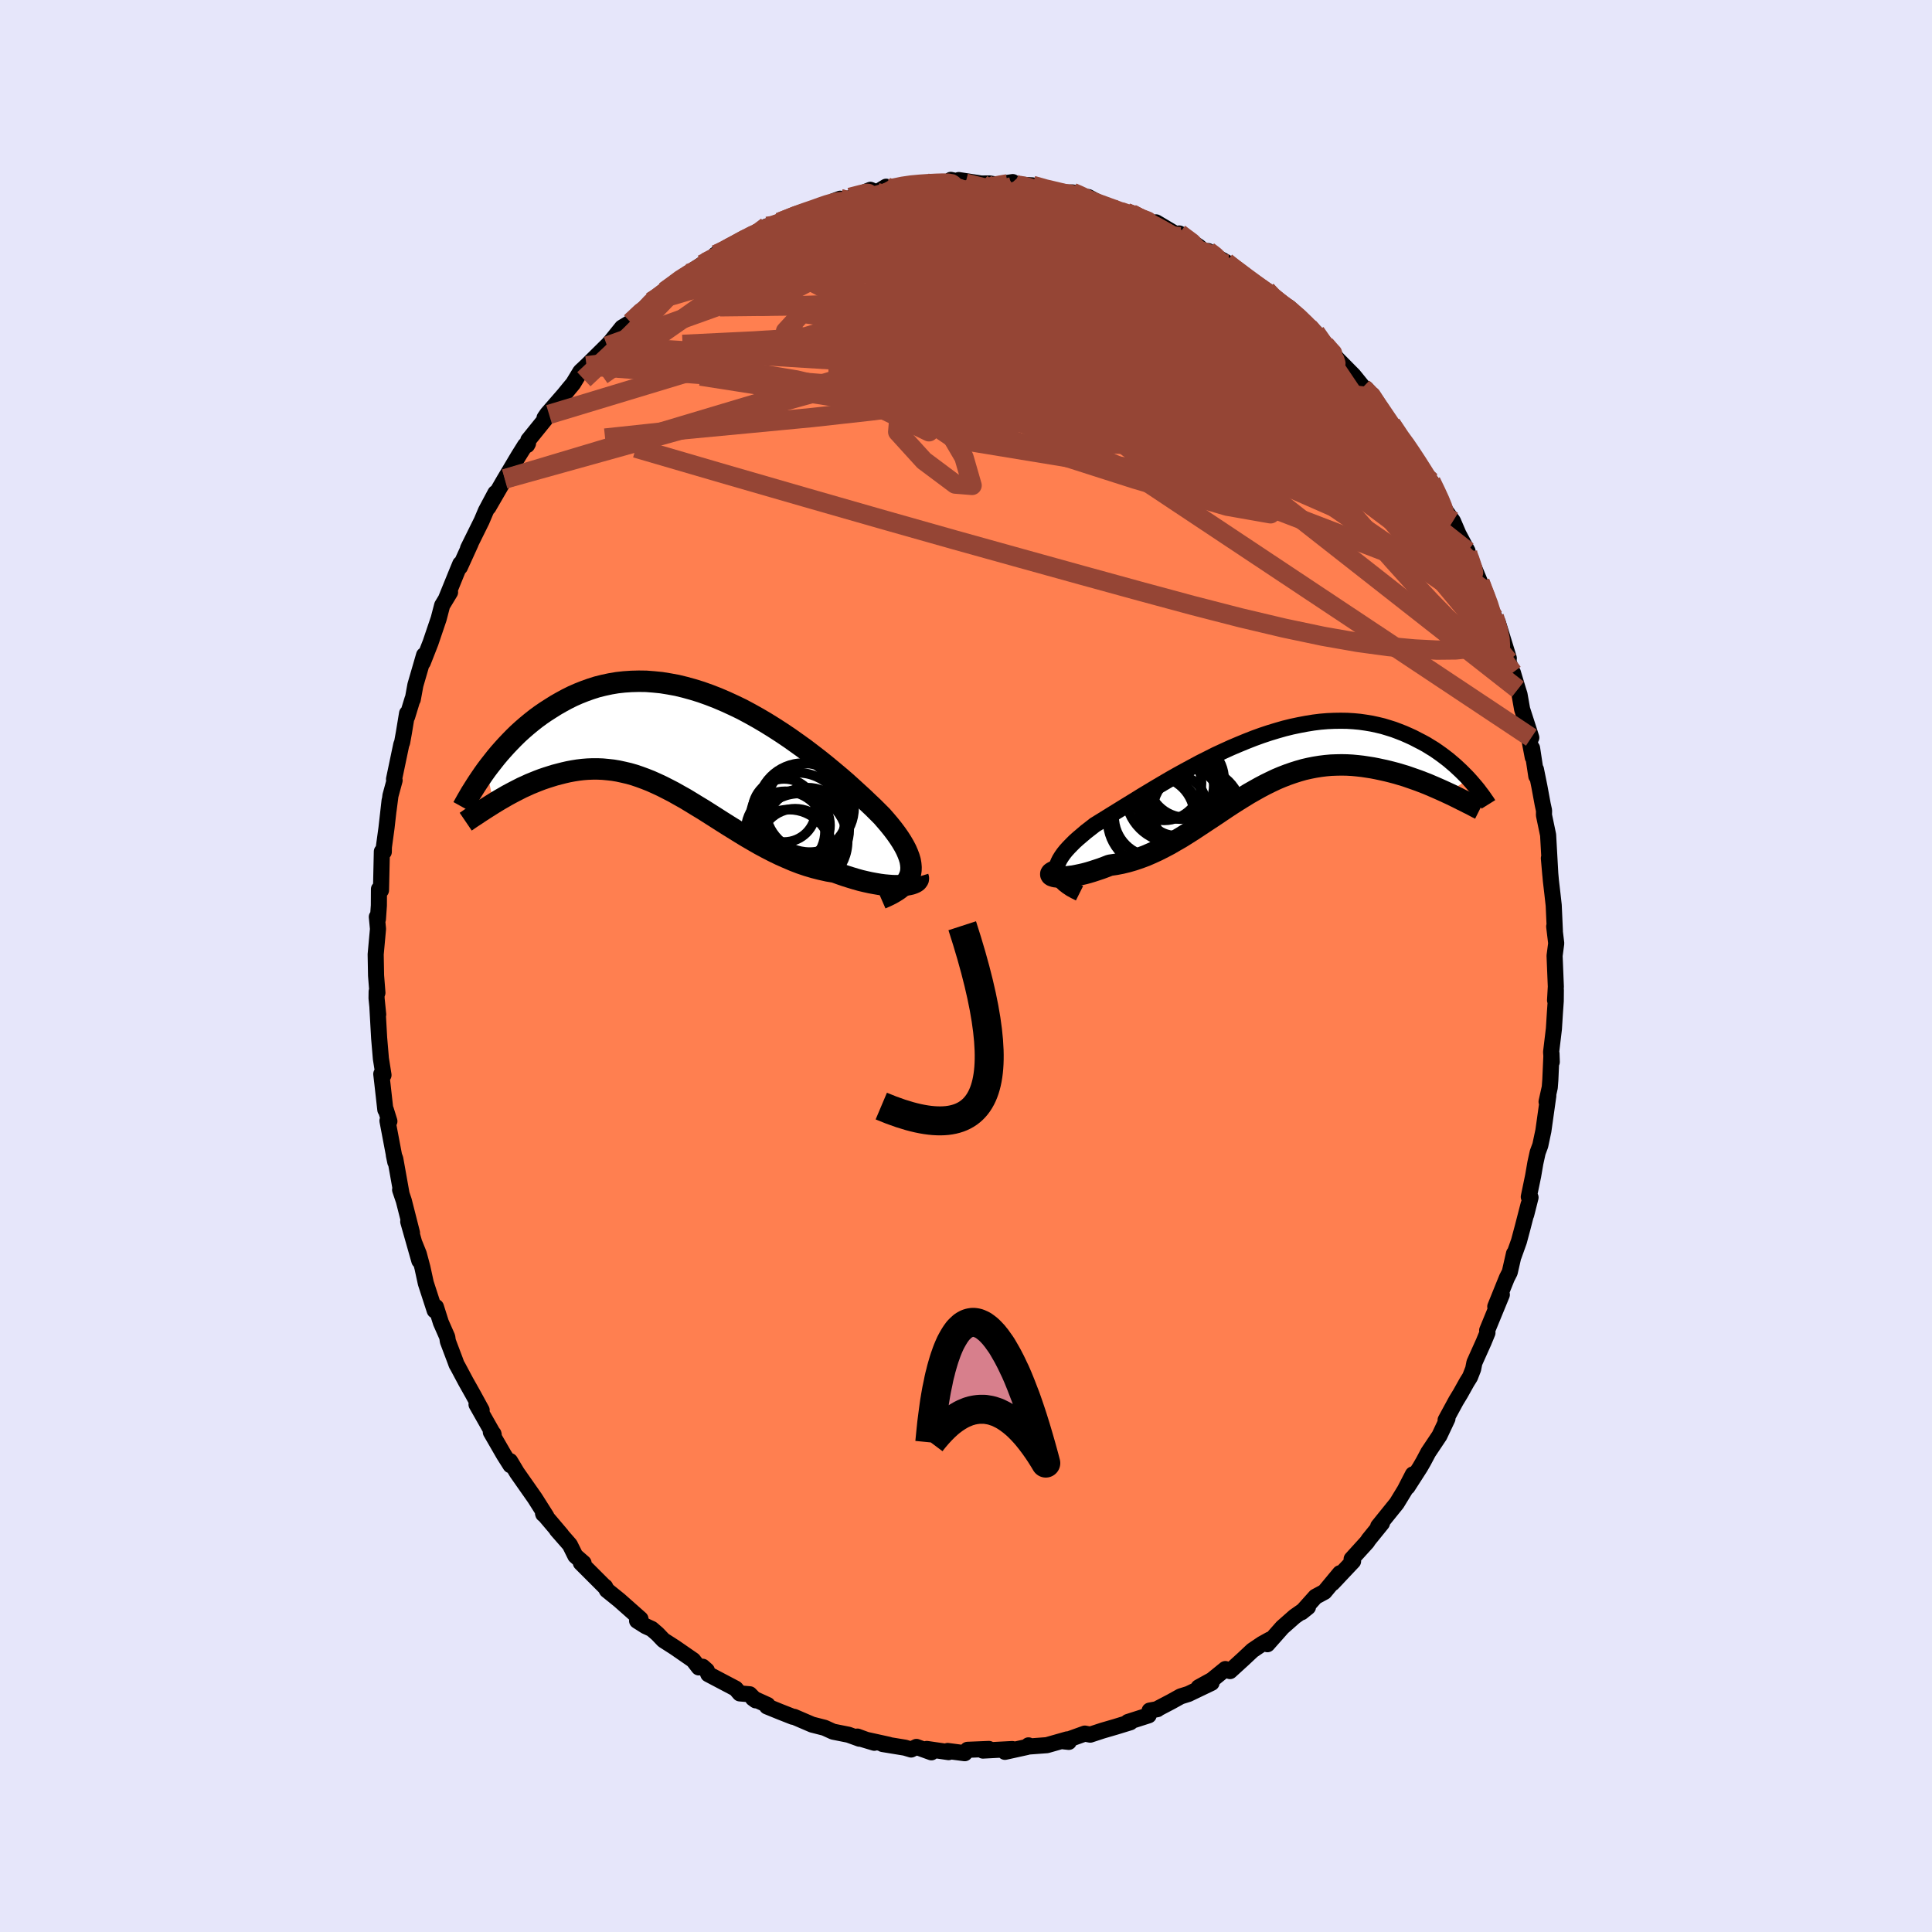 <svg viewBox="-100 -100 200 200" xmlns="http://www.w3.org/2000/svg" width="500" height="500" id="face-svg">
    <defs>
      <clipPath id="leftEyeClipPath">
        <polyline points="22.68,13.45 22.73,13.13 22.74,12.81 22.71,12.47 22.65,12.12 22.54,11.75 22.4,11.38 22.23,10.99 22.02,10.59 21.78,10.18 21.51,9.76 21.21,9.33 20.88,8.89 20.52,8.44 20.14,7.99 19.73,7.52 19.29,7.08 18.83,6.62 18.32,6.14 17.79,5.63 17.22,5.11 16.63,4.57 16.01,4.01 15.36,3.45 14.68,2.88 13.98,2.3 13.26,1.72 12.52,1.15 11.76,0.57 10.98,0.01 10.19,-0.55 9.39,-1.09 8.57,-1.62 7.75,-2.13 6.92,-2.62 6.08,-3.09 5.24,-3.54 4.39,-3.95 3.54,-4.34 2.7,-4.7 1.85,-5.03 1.01,-5.33 0.17,-5.59 -0.66,-5.82 -1.48,-6.02 -2.3,-6.17 -3.1,-6.3 -3.9,-6.38 -4.68,-6.44 -5.45,-6.45 -6.21,-6.43 -6.95,-6.38 -7.68,-6.3 -8.39,-6.18 -9.09,-6.03 -9.77,-5.86 -10.43,-5.65 -11.07,-5.42 -11.7,-5.17 -12.31,-4.9 -12.91,-4.6 -13.48,-4.29 -14.04,-3.97 -14.58,-3.63 -15.11,-3.29 -15.62,-2.94 -16.11,-2.58 -16.59,-2.2 -17.05,-1.82 -17.5,-1.43 -17.94,-1.03 -18.36,-0.62 -18.76,-0.21 -19.15,0.2 -19.53,0.62 -19.9,1.04 -20.25,1.46 -20.58,1.88 -20.91,2.3 -21.22,2.71 -20.46,6.19 -20.13,5.99 -19.78,5.78 -19.43,5.58 -19.07,5.37 -18.7,5.17 -18.32,4.97 -17.93,4.77 -17.54,4.57 -17.14,4.39 -16.73,4.2 -16.31,4.03 -15.89,3.86 -15.47,3.7 -15.03,3.55 -14.59,3.41 -14.14,3.27 -13.68,3.15 -13.21,3.03 -12.73,2.92 -12.25,2.83 -11.75,2.75 -11.25,2.69 -10.75,2.65 -10.23,2.63 -9.71,2.63 -9.19,2.65 -8.66,2.7 -8.12,2.76 -7.58,2.85 -7.03,2.97 -6.47,3.1 -5.91,3.26 -5.35,3.45 -4.78,3.66 -4.2,3.89 -3.62,4.15 -3.04,4.42 -2.45,4.72 -1.85,5.03 -1.25,5.37 -0.64,5.71 -0.03,6.08 0.59,6.46 1.22,6.84 1.85,7.24 2.48,7.64 3.12,8.05 3.77,8.46 4.43,8.87 5.09,9.28 5.75,9.68 6.42,10.07 7.1,10.46 7.79,10.83 8.47,11.18 9.17,11.52 9.87,11.83 10.57,12.13 11.27,12.4 11.98,12.64 12.69,12.85 13.4,13.03 14.12,13.19 14.83,13.31 15.38,13.51 15.93,13.7 16.47,13.87 17,14.03 17.53,14.18 18.04,14.3 18.54,14.41 19.03,14.5 19.5,14.58 19.95,14.64 20.39,14.68 20.8,14.71 21.2,14.72 21.57,14.71 21.92,14.69" />
      </clipPath>
      <clipPath id="rightEyeClipPath">
        <polyline points="-21.25,11.19 -21.23,10.92 -21.17,10.65 -21.06,10.38 -20.92,10.1 -20.74,9.81 -20.53,9.51 -20.29,9.21 -20.01,8.9 -19.7,8.58 -19.37,8.25 -19,7.92 -18.61,7.59 -18.2,7.24 -17.76,6.9 -17.3,6.54 -16.78,6.22 -16.23,5.88 -15.65,5.52 -15.05,5.15 -14.42,4.76 -13.77,4.36 -13.1,3.95 -12.41,3.52 -11.71,3.1 -10.98,2.66 -10.25,2.23 -9.5,1.79 -8.74,1.36 -7.96,0.93 -7.18,0.51 -6.4,0.09 -5.6,-0.31 -4.81,-0.71 -4.01,-1.08 -3.2,-1.45 -2.4,-1.79 -1.6,-2.12 -0.81,-2.43 -0.01,-2.72 0.77,-2.98 1.56,-3.22 2.33,-3.44 3.1,-3.63 3.86,-3.79 4.6,-3.93 5.34,-4.05 6.06,-4.14 6.78,-4.2 7.48,-4.23 8.16,-4.24 8.83,-4.23 9.49,-4.19 10.13,-4.13 10.76,-4.04 11.36,-3.94 11.96,-3.81 12.54,-3.67 13.1,-3.5 13.64,-3.33 14.17,-3.13 14.68,-2.93 15.18,-2.71 15.66,-2.49 16.12,-2.25 16.57,-2.02 17.01,-1.78 17.43,-1.52 17.84,-1.27 18.23,-1 18.61,-0.73 18.98,-0.45 19.33,-0.18 19.67,0.11 20,0.39 20.31,0.68 20.61,0.96 20.9,1.25 21.18,1.53 21.44,1.81 19.16,3.21 18.77,3.03 18.37,2.85 17.96,2.67 17.54,2.49 17.12,2.31 16.68,2.14 16.24,1.97 15.79,1.81 15.33,1.65 14.87,1.49 14.4,1.35 13.93,1.21 13.44,1.08 12.96,0.96 12.47,0.85 11.96,0.74 11.45,0.64 10.94,0.56 10.41,0.48 9.88,0.42 9.35,0.37 8.8,0.34 8.26,0.33 7.71,0.34 7.16,0.36 6.6,0.41 6.04,0.48 5.48,0.57 4.92,0.68 4.35,0.81 3.79,0.97 3.22,1.15 2.65,1.35 2.08,1.57 1.51,1.81 0.94,2.08 0.37,2.36 -0.2,2.66 -0.77,2.98 -1.35,3.31 -1.92,3.66 -2.5,4.02 -3.08,4.39 -3.66,4.77 -4.24,5.16 -4.82,5.55 -5.41,5.94 -6,6.33 -6.59,6.72 -7.18,7.11 -7.78,7.49 -8.37,7.86 -8.98,8.21 -9.58,8.56 -10.19,8.88 -10.8,9.19 -11.41,9.47 -12.03,9.74 -12.65,9.97 -13.27,10.18 -13.89,10.36 -14.51,10.51 -15.13,10.63 -15.75,10.72 -16.21,10.9 -16.67,11.07 -17.12,11.22 -17.55,11.36 -17.98,11.49 -18.39,11.6 -18.79,11.69 -19.17,11.77 -19.53,11.84 -19.88,11.88 -20.2,11.92 -20.5,11.94 -20.78,11.95 -21.03,11.94 -21.25,11.92" />
      </clipPath>
      <filter id="fuzzy">
        <feTurbulence id="turbulence" baseFrequency="0.05" numOctaves="3" type="noise" result="noise" />
        <feDisplacementMap in="SourceGraphic" in2="noise" scale="2" />
      </filter>
      <linearGradient id="rainbowGradient" x1="0%" y1="0%" x2="100%" y2="0%">
        <stop offset="0%" style="stop-color: [object Object]; stop-opacity: 1" />
        <stop offset="50%" style="stop-color: [object Object]; stop-opacity: 1" />
        <stop offset="100%" style="stop-color: [object Object]; stop-opacity: 1" />
      </linearGradient>
    </defs>
    <rect x="-100" y="-100" width="100%" height="100%" fill="rgb(230, 230, 250)" />
    <polyline id="faceContour" points="61.06,2.13 60.98,3.55 61.06,2.48 61.05,3.62 60.96,4.9 60.86,6.5 60.57,8.91 60.64,9.93 60.61,9.07 60.49,11.79 60.43,12.57 60.1,14.05 60.28,13.43 59.77,17.06 59.45,18.57 59.18,19.3 58.94,20.39 58.71,21.73 58.26,23.9 58.44,23.96 57.99,25.74 58.24,24.68 57.62,27.08 57.24,28.5 56.7,30.01 56.73,29.77 56.29,31.7 55.99,32.29 54.79,35.26 55.47,34.02 53.95,37.72 53.98,37.97 53.59,38.92 52.63,41.06 52.5,41.72 52.18,42.54 51.85,43.07 51.18,44.27 50.73,45.01 49.65,47 49.84,46.86 49.01,48.62 47.86,50.34 47.35,51.3 47.01,51.89 45.7,53.93 46.26,52.63 45.42,54.26 45.37,54.34 44.59,55.62 42.67,58 43.06,57.68 41.69,59.37 41.51,59.64 39.92,61.39 40.07,61.62 37.93,63.89 38.5,63.29 38.71,62.86 37.11,64.79 36.18,65.29 34.74,66.9 35.4,66.37 34.02,67.34 32.75,68.46 31.2,70.21 31.45,69.73 30.64,70.18 29.65,70.85 28.69,71.75 27.33,72.99 26.85,72.78 25.46,73.91 24.08,74.67 25.42,74.21 23.02,75.36 22.22,75.61 21.21,76.17 19.91,76.85 19.82,76.93 19.01,77.08 18.91,77.57 16.76,78.26 17.01,78.29 15.48,78.76 14.14,79.15 12.86,79.57 12.3,79.46 10.08,80.26 10.64,80.32 10.48,80.06 8.37,80.66 6.49,80.8 6.47,80.68 6.3,80.85 4.03,81.35 4.79,81.06 1.75,81.22 2.37,81.05 0.16,81.14 -0.13,81.49 -1.9,81.26 -1.8,81.38 -4.06,81.05 -3.58,81.4 -5.13,80.84 -5.68,81.11 -6.31,80.92 -8.63,80.54 -7.99,80.62 -10.99,79.96 -9.49,80.41 -11.24,79.77 -11.03,79.99 -12.16,79.58 -13.76,79.26 -14.64,78.86 -15.93,78.53 -17.79,77.73 -17.93,77.72 -19.25,77.2 -20.6,76.65 -20.54,76.5 -22.06,75.81 -21.77,76.02 -22.39,75.39 -23.42,75.3 -23.85,74.8 -26.68,73.31 -26.83,72.92 -27.26,72.54 -27.66,72.61 -28.24,71.86 -30.15,70.54 -31.32,69.79 -31.94,69.14 -32.53,68.63 -33.18,68.33 -34.05,67.78 -33.7,67.59 -35.88,65.66 -37.18,64.61 -37.36,64.26 -37.32,64.34 -39.87,61.79 -39.59,61.8 -40.44,61.06 -41.01,59.91 -42.36,58.37 -41.88,58.89 -43.79,56.64 -43.76,56.74 -43.44,56.97 -44.63,55.09 -46.48,52.45 -47.2,51.25 -47.15,51.68 -47.84,50.59 -49.19,48.25 -48.92,48.42 -48.89,48.53 -50.67,45.39 -50.14,45.98 -51.02,44.37 -51.78,43.02 -52.59,41.5 -52.74,41.24 -52.88,40.85 -53.64,38.84 -53.7,38.41 -54.36,36.91 -54.87,35.3 -55,35.66 -55.92,32.83 -56.27,31.22 -56.65,29.8 -57.07,28.76 -56.59,30.51 -57.74,26.46 -57.35,27.63 -58.2,24.29 -58.58,23.17 -58.44,23.55 -59.08,19.97 -59.23,19.57 -59.08,20.29 -59.89,16.02 -59.69,16.07 -60.06,14.88 -60.11,14.88 -60.42,12.12 -60.53,11.18 -60.3,11.29 -60.57,9.59 -60.75,7.47 -60.93,4.27 -60.85,5.02 -61.02,3.33 -61.01,2.65 -60.93,2.77 -61.07,0.99 -61.11,-1.2 -60.87,-3.84 -60.99,-5.08 -60.88,-4.85 -60.78,-6.26 -60.77,-7.96 -60.56,-7.84 -60.47,-11.85 -60.27,-11.81 -60.26,-12.32 -59.99,-14.29 -59.67,-17.12 -59.78,-16.1 -59.58,-17.64 -59.15,-19.22 -59.21,-19.34 -58.46,-22.92 -58.37,-23.15 -58.19,-24.15 -57.86,-26.15 -57.85,-25.82 -57.3,-27.62 -57.27,-27.6 -57,-29.08 -56.43,-31.04 -56.1,-32.18 -56.23,-31.43 -55.43,-33.47 -54.59,-35.95 -54.23,-37.33 -53.41,-38.69 -53.84,-37.98 -52.67,-40.86 -52.35,-41.63 -52.39,-41.3 -51.28,-43.74 -51.55,-43.23 -50.14,-46.08 -49.7,-47.12 -48.72,-48.96 -49.44,-47.49 -47.75,-50.41 -47.73,-50.44 -46.34,-52.78 -45.64,-53.9 -45.34,-54.1 -45.43,-53.93 -45.31,-54.44 -43.16,-57.1 -43.63,-56.74 -43.34,-57.16 -41.6,-59.16 -41.07,-59.81 -40.67,-60.29 -39.92,-61.53 -39.28,-62.13 -36.86,-64.52 -36.89,-64.52 -37.15,-64.18 -35.61,-66.09 -34.72,-66.63 -33.22,-68.17 -33.07,-68.11 -32.57,-68.77 -32,-69.16 -31.75,-69.22 -31.17,-69.85 -28.8,-71.68 -28.93,-71.55 -27.32,-72.63 -26.94,-72.85 -25.73,-73.69 -25.94,-73.64 -24.51,-74.31 -23.45,-74.82 -22.05,-75.78 -20.75,-76.33 -20.61,-76.57 -20.77,-76.31 -18.55,-77.23 -19.32,-76.99 -16.61,-78.12 -16.22,-78.16 -16.13,-78.15 -14.92,-78.57 -13.02,-79.43 -13.67,-79.19 -12.31,-79.36 -9.89,-80.35 -9.25,-80.08 -8.27,-80.67 -7.86,-80.45 -6.01,-80.88 -5.63,-80.88 -5.09,-80.94 -3.97,-81.02 -2.07,-80.94 -1.57,-81.38 -0.05,-81.04 -0.75,-81.36 1.58,-81 2.44,-81.01 3.13,-80.89 4.84,-81.15 4.91,-80.88 5.46,-80.82 5.48,-80.89 6.89,-80.81 8.2,-80.43 9.6,-80 11.03,-80.08 11.71,-79.89 12.32,-79.34 12.66,-79.6 14.23,-78.75 15.05,-78.49 16.61,-77.98 17.12,-77.87 17.78,-77.52 18.86,-76.94 19.98,-76.69 19.68,-76.98 22.17,-75.5 22.08,-75.83 24.09,-74.47 24.5,-74.12 25.17,-73.68 25.07,-74.01 25.82,-73.47 26.92,-72.86 27.14,-72.66 29.65,-70.72 30.4,-70.23 31.1,-69.94 31.85,-69.02 32.02,-68.96 33.44,-68.17 35.22,-66.5 35.13,-66.36 36.18,-65.58 37.31,-64.01 36.51,-64.97 37.3,-64.22 38.46,-62.82 40.12,-61.14 41.32,-59.66 41.06,-59.88 42.04,-58.9 41.43,-59.76 42.42,-58.5 43.85,-56.27 44.02,-56.1 45.32,-53.98 45.58,-54.06 45.9,-53.46 46.52,-52.36 47.85,-50.37 48.14,-50.16 48.84,-48.8 49.22,-47.85 49.7,-47.05 50.41,-46.05 50.98,-44.72 51.92,-42.95 51.64,-43.17 52.39,-41.71 53.21,-39.74 53.58,-38.7 53.53,-39 54.69,-36.15 54.67,-36.08 55.05,-35.57 56.19,-31.87 56.16,-31.59 56.47,-30.45 56.61,-30.38 57.13,-28.65 57.3,-28.11 57.57,-26.58 58.52,-23.64 58.13,-24.45 58.67,-21.61 58.6,-22.55 59.04,-19.65 59,-20.35 59.36,-18.57 59.7,-16.73 59.84,-16.09 59.83,-15.62 60.26,-13.56 60.49,-9.44 60.34,-11.16 60.55,-8.81 60.71,-7.44 60.84,-6.28 60.96,-3.62 60.89,-4.09 61.1,-2.35 60.93,-1.06 61.06,2.13 60.98,3.55" fill="rgb(255, 127, 80)" stroke="black" stroke-width="1.667" stroke-linejoin="round" filter="url(#fuzzy)" />
    <g transform="translate(30.63 -21.15)">
      <polyline id="rightCountour" points="-21.25,11.19 -21.23,10.92 -21.17,10.65 -21.06,10.38 -20.92,10.1 -20.74,9.81 -20.53,9.51 -20.29,9.21 -20.01,8.9 -19.7,8.58 -19.37,8.25 -19,7.92 -18.61,7.59 -18.2,7.24 -17.76,6.9 -17.3,6.54 -16.78,6.22 -16.23,5.88 -15.65,5.52 -15.05,5.15 -14.42,4.76 -13.77,4.36 -13.1,3.95 -12.41,3.52 -11.71,3.1 -10.98,2.66 -10.25,2.23 -9.5,1.79 -8.74,1.36 -7.96,0.93 -7.18,0.51 -6.4,0.09 -5.6,-0.31 -4.81,-0.71 -4.01,-1.08 -3.2,-1.45 -2.4,-1.79 -1.6,-2.12 -0.81,-2.43 -0.01,-2.72 0.77,-2.98 1.56,-3.22 2.33,-3.44 3.1,-3.63 3.86,-3.79 4.6,-3.93 5.34,-4.05 6.06,-4.14 6.78,-4.2 7.48,-4.23 8.16,-4.24 8.83,-4.23 9.49,-4.19 10.13,-4.13 10.76,-4.04 11.36,-3.94 11.96,-3.81 12.54,-3.67 13.1,-3.5 13.64,-3.33 14.17,-3.13 14.68,-2.93 15.18,-2.71 15.66,-2.49 16.12,-2.25 16.57,-2.02 17.01,-1.78 17.43,-1.52 17.84,-1.27 18.23,-1 18.61,-0.73 18.98,-0.45 19.33,-0.18 19.67,0.11 20,0.39 20.31,0.68 20.61,0.96 20.9,1.25 21.18,1.53 21.44,1.81 19.16,3.21 18.77,3.03 18.37,2.85 17.96,2.67 17.54,2.49 17.12,2.31 16.68,2.14 16.24,1.97 15.79,1.81 15.33,1.65 14.87,1.49 14.4,1.35 13.93,1.21 13.44,1.08 12.96,0.96 12.47,0.85 11.96,0.74 11.45,0.64 10.94,0.56 10.41,0.48 9.88,0.42 9.35,0.37 8.8,0.34 8.26,0.33 7.71,0.34 7.16,0.36 6.6,0.41 6.04,0.48 5.48,0.57 4.92,0.68 4.35,0.81 3.79,0.97 3.22,1.15 2.65,1.35 2.08,1.57 1.51,1.81 0.94,2.08 0.37,2.36 -0.2,2.66 -0.77,2.98 -1.35,3.31 -1.92,3.66 -2.5,4.02 -3.08,4.39 -3.66,4.77 -4.24,5.16 -4.82,5.55 -5.41,5.94 -6,6.33 -6.59,6.72 -7.18,7.11 -7.78,7.49 -8.37,7.86 -8.98,8.21 -9.58,8.56 -10.19,8.88 -10.8,9.19 -11.41,9.47 -12.03,9.74 -12.65,9.97 -13.27,10.18 -13.89,10.36 -14.51,10.51 -15.13,10.63 -15.75,10.72 -16.21,10.9 -16.67,11.07 -17.12,11.22 -17.55,11.36 -17.98,11.49 -18.39,11.6 -18.79,11.69 -19.17,11.77 -19.53,11.84 -19.88,11.88 -20.2,11.92 -20.5,11.94 -20.78,11.95 -21.03,11.94 -21.25,11.92" fill="white" stroke="white" stroke-width="0" stroke-linejoin="round" filter="url(#fuzzy)" />
    </g>
    <g transform="translate(-28.43 -23.03)">
      <polyline id="leftCountour" points="22.68,13.45 22.73,13.13 22.74,12.81 22.71,12.47 22.65,12.12 22.54,11.75 22.4,11.38 22.23,10.99 22.02,10.59 21.78,10.18 21.51,9.76 21.21,9.33 20.88,8.89 20.52,8.44 20.14,7.99 19.73,7.52 19.29,7.08 18.83,6.62 18.32,6.14 17.79,5.63 17.22,5.11 16.63,4.57 16.01,4.01 15.36,3.45 14.68,2.88 13.98,2.3 13.26,1.72 12.52,1.15 11.76,0.57 10.98,0.01 10.19,-0.55 9.39,-1.09 8.57,-1.62 7.75,-2.13 6.92,-2.62 6.08,-3.09 5.24,-3.54 4.39,-3.95 3.54,-4.34 2.7,-4.7 1.85,-5.03 1.01,-5.33 0.17,-5.59 -0.66,-5.82 -1.48,-6.02 -2.3,-6.17 -3.1,-6.3 -3.9,-6.38 -4.68,-6.44 -5.45,-6.45 -6.21,-6.43 -6.95,-6.38 -7.68,-6.3 -8.39,-6.18 -9.09,-6.03 -9.77,-5.86 -10.43,-5.65 -11.07,-5.42 -11.7,-5.17 -12.31,-4.9 -12.91,-4.6 -13.48,-4.29 -14.04,-3.97 -14.58,-3.63 -15.11,-3.29 -15.62,-2.94 -16.11,-2.58 -16.59,-2.2 -17.05,-1.82 -17.5,-1.43 -17.94,-1.03 -18.36,-0.62 -18.76,-0.21 -19.15,0.2 -19.53,0.62 -19.9,1.04 -20.25,1.46 -20.58,1.88 -20.91,2.3 -21.22,2.71 -20.46,6.19 -20.13,5.99 -19.78,5.78 -19.43,5.58 -19.07,5.37 -18.7,5.17 -18.32,4.97 -17.93,4.77 -17.54,4.57 -17.14,4.39 -16.73,4.2 -16.31,4.03 -15.89,3.86 -15.47,3.7 -15.03,3.55 -14.59,3.41 -14.14,3.27 -13.68,3.15 -13.21,3.03 -12.73,2.92 -12.25,2.83 -11.75,2.75 -11.25,2.69 -10.75,2.65 -10.23,2.63 -9.71,2.63 -9.19,2.65 -8.66,2.7 -8.12,2.76 -7.58,2.85 -7.03,2.97 -6.47,3.1 -5.91,3.26 -5.35,3.45 -4.78,3.66 -4.2,3.89 -3.62,4.15 -3.04,4.42 -2.45,4.72 -1.85,5.03 -1.25,5.37 -0.64,5.71 -0.03,6.08 0.59,6.46 1.22,6.84 1.85,7.24 2.48,7.64 3.12,8.05 3.77,8.46 4.43,8.87 5.09,9.28 5.75,9.68 6.42,10.07 7.1,10.46 7.79,10.83 8.47,11.18 9.17,11.52 9.87,11.83 10.57,12.13 11.27,12.4 11.98,12.64 12.69,12.85 13.4,13.03 14.12,13.19 14.83,13.31 15.38,13.51 15.93,13.7 16.47,13.87 17,14.03 17.53,14.18 18.04,14.3 18.54,14.41 19.03,14.5 19.5,14.58 19.95,14.64 20.39,14.68 20.8,14.71 21.2,14.72 21.57,14.71 21.92,14.69" fill="white" stroke="white" stroke-width="0" stroke-linejoin="round" filter="url(#fuzzy)" />
    </g>
    <g transform="translate(30.63 -21.15)">
      <polyline id="rightUpper" points="-18.88,13.62 -19.36,13.38 -19.78,13.15 -20.14,12.91 -20.45,12.67 -20.7,12.43 -20.91,12.19 -21.07,11.95 -21.17,11.7 -21.24,11.45 -21.25,11.19 -21.23,10.92 -21.17,10.65 -21.06,10.38 -20.92,10.1 -20.74,9.81 -20.53,9.51 -20.29,9.21 -20.01,8.9 -19.7,8.58 -19.37,8.25 -19,7.92 -18.61,7.59 -18.2,7.24 -17.76,6.9 -17.3,6.54 -16.78,6.22 -16.23,5.88 -15.65,5.52 -15.05,5.15 -14.42,4.76 -13.77,4.36 -13.1,3.95 -12.41,3.52 -11.71,3.1 -10.98,2.66 -10.25,2.23 -9.5,1.79 -8.74,1.36 -7.96,0.93 -7.18,0.51 -6.4,0.09 -5.6,-0.31 -4.81,-0.71 -4.01,-1.08 -3.2,-1.45 -2.4,-1.79 -1.6,-2.12 -0.81,-2.43 -0.01,-2.72 0.77,-2.98 1.56,-3.22 2.33,-3.44 3.1,-3.63 3.86,-3.79 4.6,-3.93 5.34,-4.05 6.06,-4.14 6.78,-4.2 7.48,-4.23 8.16,-4.24 8.83,-4.23 9.49,-4.19 10.13,-4.13 10.76,-4.04 11.36,-3.94 11.96,-3.81 12.54,-3.67 13.1,-3.5 13.64,-3.33 14.17,-3.13 14.68,-2.93 15.18,-2.71 15.66,-2.49 16.12,-2.25 16.57,-2.02 17.01,-1.78 17.43,-1.52 17.84,-1.27 18.23,-1 18.61,-0.73 18.98,-0.45 19.33,-0.18 19.67,0.11 20,0.39 20.31,0.68 20.61,0.96 20.9,1.25 21.18,1.53 21.44,1.81 21.69,2.09 21.93,2.37 22.16,2.64 22.38,2.91 22.58,3.18 22.78,3.44 22.96,3.69 23.13,3.94 23.3,4.18 23.45,4.42" fill="none" stroke="black" stroke-width="1.667" stroke-linejoin="round" filter="url(#fuzzy)" />
      <polyline id="rightLower" points="-21.35,11.3 -21.56,11.38 -21.71,11.46 -21.8,11.53 -21.85,11.61 -21.85,11.68 -21.81,11.75 -21.72,11.81 -21.6,11.85 -21.44,11.9 -21.25,11.92 -21.03,11.94 -20.78,11.95 -20.5,11.94 -20.2,11.92 -19.88,11.88 -19.53,11.84 -19.17,11.77 -18.79,11.69 -18.39,11.6 -17.98,11.49 -17.55,11.36 -17.12,11.22 -16.67,11.07 -16.21,10.9 -15.75,10.72 -15.13,10.63 -14.51,10.51 -13.89,10.36 -13.27,10.18 -12.65,9.97 -12.03,9.74 -11.41,9.47 -10.8,9.19 -10.19,8.88 -9.58,8.56 -8.98,8.21 -8.37,7.86 -7.78,7.49 -7.18,7.11 -6.59,6.72 -6,6.33 -5.41,5.94 -4.82,5.55 -4.24,5.16 -3.66,4.77 -3.08,4.39 -2.5,4.02 -1.92,3.66 -1.35,3.31 -0.77,2.98 -0.2,2.66 0.37,2.36 0.94,2.08 1.51,1.81 2.08,1.57 2.65,1.35 3.22,1.15 3.79,0.97 4.35,0.81 4.92,0.68 5.48,0.57 6.04,0.48 6.6,0.41 7.16,0.36 7.71,0.34 8.26,0.33 8.8,0.34 9.35,0.37 9.88,0.42 10.41,0.48 10.94,0.56 11.45,0.64 11.96,0.74 12.47,0.85 12.96,0.96 13.44,1.08 13.93,1.21 14.4,1.35 14.87,1.49 15.33,1.65 15.79,1.81 16.24,1.97 16.68,2.14 17.12,2.31 17.54,2.49 17.96,2.67 18.37,2.85 18.77,3.03 19.16,3.21 19.55,3.39 19.92,3.57 20.29,3.75 20.64,3.93 20.99,4.1 21.32,4.27 21.65,4.43 21.97,4.6 22.27,4.76 22.57,4.91" fill="none" stroke="black" stroke-width="2.222" stroke-linejoin="round" filter="url(#fuzzy)" />
      <circle r="4.312" cx="-8.428" cy="4.662" stroke="black" fill="none" stroke-width="1.0" filter="url(#fuzzy)" clip-path="url(#rightEyeClipPath)" /><circle r="4.828" cx="-11.138" cy="6.062" stroke="black" fill="none" stroke-width="1.0" filter="url(#fuzzy)" clip-path="url(#rightEyeClipPath)" /><circle r="4.642" cx="-6.703" cy="5.322" stroke="black" fill="none" stroke-width="1.0" filter="url(#fuzzy)" clip-path="url(#rightEyeClipPath)" /><circle r="3.864" cx="-10.118" cy="2.207" stroke="black" fill="none" stroke-width="1.0" filter="url(#fuzzy)" clip-path="url(#rightEyeClipPath)" /><circle r="4.164" cx="-11.138" cy="5.662" stroke="black" fill="none" stroke-width="1.0" filter="url(#fuzzy)" clip-path="url(#rightEyeClipPath)" /><circle r="4.18" cx="-7.303" cy="4.682" stroke="black" fill="none" stroke-width="1.0" filter="url(#fuzzy)" clip-path="url(#rightEyeClipPath)" /><circle r="3.138" cx="-8.923" cy="4.517" stroke="black" fill="none" stroke-width="1.0" filter="url(#fuzzy)" clip-path="url(#rightEyeClipPath)" /><circle r="4.954" cx="-9.138" cy="3.412" stroke="black" fill="none" stroke-width="1.0" filter="url(#fuzzy)" clip-path="url(#rightEyeClipPath)" /><circle r="3.468" cx="-8.448" cy="2.472" stroke="black" fill="none" stroke-width="1.0" filter="url(#fuzzy)" clip-path="url(#rightEyeClipPath)" /><circle r="3.948" cx="-7.858" cy="1.837" stroke="black" fill="none" stroke-width="1.0" filter="url(#fuzzy)" clip-path="url(#rightEyeClipPath)" />
      </g>
    <g transform="translate(-28.43 -23.03)">
      <polyline id="leftUpper" points="19.65,16.05 20.18,15.82 20.65,15.59 21.07,15.35 21.44,15.11 21.76,14.86 22.04,14.6 22.26,14.33 22.44,14.05 22.58,13.75 22.68,13.45 22.73,13.13 22.74,12.81 22.71,12.47 22.65,12.12 22.54,11.75 22.4,11.38 22.23,10.99 22.02,10.59 21.78,10.18 21.51,9.76 21.21,9.33 20.88,8.89 20.52,8.44 20.14,7.99 19.73,7.52 19.29,7.08 18.83,6.62 18.32,6.14 17.79,5.63 17.22,5.11 16.63,4.57 16.01,4.01 15.36,3.45 14.68,2.88 13.98,2.3 13.26,1.72 12.52,1.15 11.76,0.57 10.98,0.01 10.19,-0.55 9.39,-1.09 8.57,-1.62 7.75,-2.13 6.92,-2.62 6.08,-3.09 5.24,-3.54 4.39,-3.95 3.54,-4.34 2.7,-4.7 1.85,-5.03 1.01,-5.33 0.17,-5.59 -0.66,-5.82 -1.48,-6.02 -2.3,-6.17 -3.1,-6.3 -3.9,-6.38 -4.68,-6.44 -5.45,-6.45 -6.21,-6.43 -6.95,-6.38 -7.68,-6.3 -8.39,-6.18 -9.09,-6.03 -9.77,-5.86 -10.43,-5.65 -11.07,-5.42 -11.7,-5.17 -12.31,-4.9 -12.91,-4.6 -13.48,-4.29 -14.04,-3.97 -14.58,-3.63 -15.11,-3.29 -15.62,-2.94 -16.11,-2.58 -16.59,-2.2 -17.05,-1.82 -17.5,-1.43 -17.94,-1.03 -18.36,-0.62 -18.76,-0.21 -19.15,0.2 -19.53,0.62 -19.9,1.04 -20.25,1.46 -20.58,1.88 -20.91,2.3 -21.22,2.71 -21.52,3.13 -21.8,3.54 -22.07,3.94 -22.33,4.34 -22.58,4.74 -22.82,5.12 -23.04,5.5 -23.26,5.88 -23.46,6.24 -23.66,6.6" fill="none" stroke="black" stroke-width="2.222" stroke-linejoin="round" filter="url(#fuzzy)" />
      <polyline id="leftLower" points="23.46,13.81 23.5,13.94 23.49,14.06 23.43,14.17 23.33,14.28 23.18,14.38 23,14.46 22.78,14.54 22.52,14.6 22.23,14.65 21.92,14.69 21.57,14.71 21.2,14.72 20.8,14.71 20.39,14.68 19.95,14.64 19.5,14.58 19.03,14.5 18.54,14.41 18.04,14.3 17.53,14.18 17,14.03 16.47,13.87 15.93,13.7 15.38,13.51 14.83,13.31 14.12,13.19 13.4,13.03 12.69,12.85 11.98,12.64 11.27,12.4 10.57,12.13 9.87,11.83 9.17,11.52 8.47,11.18 7.79,10.83 7.1,10.46 6.42,10.07 5.75,9.68 5.09,9.28 4.43,8.87 3.77,8.46 3.12,8.05 2.48,7.64 1.85,7.24 1.22,6.84 0.59,6.46 -0.03,6.08 -0.64,5.71 -1.25,5.37 -1.85,5.03 -2.45,4.72 -3.04,4.42 -3.62,4.15 -4.2,3.89 -4.78,3.66 -5.35,3.45 -5.91,3.26 -6.47,3.1 -7.03,2.97 -7.58,2.85 -8.12,2.76 -8.66,2.7 -9.19,2.65 -9.71,2.63 -10.23,2.63 -10.75,2.65 -11.25,2.69 -11.75,2.75 -12.25,2.83 -12.73,2.92 -13.21,3.03 -13.68,3.15 -14.14,3.27 -14.59,3.41 -15.03,3.55 -15.47,3.7 -15.89,3.86 -16.31,4.03 -16.73,4.2 -17.14,4.39 -17.54,4.57 -17.93,4.77 -18.32,4.97 -18.7,5.17 -19.07,5.37 -19.43,5.58 -19.78,5.78 -20.13,5.99 -20.46,6.19 -20.79,6.4 -21.11,6.6 -21.42,6.8 -21.73,7 -22.02,7.19 -22.3,7.38 -22.58,7.56 -22.85,7.74 -23.11,7.92 -23.36,8.09" fill="none" stroke="black" stroke-width="2.222" stroke-linejoin="round" filter="url(#fuzzy)" />
      <circle r="3.588" cx="10.764" cy="8.462" stroke="black" fill="none" stroke-width="1.0" filter="url(#fuzzy)" clip-path="url(#leftEyeClipPath)" /><circle r="4.366" cx="10.119" cy="11.202" stroke="black" fill="none" stroke-width="1.0" filter="url(#fuzzy)" clip-path="url(#leftEyeClipPath)" /><circle r="4.932" cx="11.244" cy="10.092" stroke="black" fill="none" stroke-width="1.0" filter="url(#fuzzy)" clip-path="url(#leftEyeClipPath)" /><circle r="4.592" cx="12.249" cy="6.652" stroke="black" fill="none" stroke-width="1.0" filter="url(#fuzzy)" clip-path="url(#leftEyeClipPath)" /><circle r="4.352" cx="11.984" cy="8.922" stroke="black" fill="none" stroke-width="1.0" filter="url(#fuzzy)" clip-path="url(#leftEyeClipPath)" /><circle r="3.676" cx="10.739" cy="10.427" stroke="black" fill="none" stroke-width="1.0" filter="url(#fuzzy)" clip-path="url(#leftEyeClipPath)" /><circle r="4.892" cx="10.994" cy="7.912" stroke="black" fill="none" stroke-width="1.0" filter="url(#fuzzy)" clip-path="url(#leftEyeClipPath)" /><circle r="4.736" cx="11.579" cy="6.767" stroke="black" fill="none" stroke-width="1.0" filter="url(#fuzzy)" clip-path="url(#leftEyeClipPath)" /><circle r="4.11" cx="9.729" cy="9.057" stroke="black" fill="none" stroke-width="1.0" filter="url(#fuzzy)" clip-path="url(#leftEyeClipPath)" /><circle r="3.27" cx="9.604" cy="6.927" stroke="black" fill="none" stroke-width="1.0" filter="url(#fuzzy)" clip-path="url(#leftEyeClipPath)" />
    </g>
    <g id="hairs">
      <polyline points="-24.51,-74.31 -23.27,-74.9 -21.78,-75.5 -20.24,-75.98 -18.61,-76.35 -16.82,-76.68 -14.83,-77.01 -12.67,-77.36 -10.4,-77.73 -8.09,-78.1 -5.77,-78.47 -3.48,-78.83 -1.22,-79.18 0.95,-79.51 2.97,-79.81 4.71,-80.1 6.03,-80.42" fill="none" stroke="rgb(149, 69, 53)" stroke-width="2" stroke-linejoin="round" filter="url(#fuzzy)" /><polyline points="-26.94,-72.85 -25.91,-73.39 -24.57,-73.77 -22.69,-74.18 -20.38,-74.62 -17.79,-75.05 -15.01,-75.41 -12.06,-75.66 -8.93,-75.85 -5.61,-75.99 -2.12,-76.14 1.46,-76.31 5.03,-76.52 8.54,-76.73 12.01,-76.92 15.51,-77.01" fill="none" stroke="rgb(149, 69, 53)" stroke-width="2" stroke-linejoin="round" filter="url(#fuzzy)" /><polyline points="16.61,-77.98 17.11,-77.79 17.63,-77.52 18.05,-77.25 18.31,-76.99 18.38,-76.72 18.22,-76.44 17.76,-76.15 16.94,-75.9 15.7,-75.71 14.04,-75.59 11.96,-75.53 9.49,-75.5 6.64,-75.48 3.39,-75.46 -0.32,-75.45 -4.59,-75.49 -9.46,-75.62 -14.92,-75.92" fill="none" stroke="rgb(149, 69, 53)" stroke-width="2" stroke-linejoin="round" filter="url(#fuzzy)" /><polyline points="-19.32,-76.99 -17.57,-77.68 -16.75,-77.94 -16.26,-78.04 -15.93,-78.05 -15.76,-77.95 -15.79,-77.69 -16.06,-77.26 -16.62,-76.61 -17.53,-75.75 -18.88,-74.62 -20.71,-73.2 -23.06,-71.46 -25.93,-69.4 -29.3,-67.01 -33.17,-64.31 -37.69,-61.16" fill="none" stroke="rgb(149, 69, 53)" stroke-width="2" stroke-linejoin="round" filter="url(#fuzzy)" /><polyline points="42.04,-58.9 41.97,-59.01 42.42,-58.31 42.93,-57.47 43.29,-56.78 43.44,-56.32 43.37,-56.11 43.1,-56.09 42.62,-56.26 41.9,-56.65 40.89,-57.3 39.54,-58.24 37.85,-59.51 35.81,-61.1 33.41,-63.01 30.65,-65.27 27.5,-67.91 23.93,-70.98 19.87,-74.49" fill="none" stroke="rgb(149, 69, 53)" stroke-width="2" stroke-linejoin="round" filter="url(#fuzzy)" /><polyline points="-20.61,-76.57 -20.08,-76.64 -18.96,-77 -17.6,-77.43 -16.13,-77.87 -14.62,-78.29 -13.13,-78.71 -11.67,-79.11 -10.27,-79.5 -8.95,-79.86 -7.77,-80.18 -6.82,-80.44 -6.2,-80.64 -5.93,-80.77 -5.92,-80.84" fill="none" stroke="rgb(149, 69, 53)" stroke-width="2" stroke-linejoin="round" filter="url(#fuzzy)" /><polyline points="48.14,-50.16 48.67,-49.06 49.05,-48.23 49.33,-47.55 49.51,-46.99 49.52,-46.58 49.34,-46.39 48.94,-46.43 48.31,-46.72 47.45,-47.27 46.37,-48.12 45.05,-49.26 43.46,-50.73 41.58,-52.55 39.36,-54.75 36.76,-57.36 33.75,-60.44 30.35,-64.01 26.59,-68.03 22.45,-72.49" fill="none" stroke="rgb(149, 69, 53)" stroke-width="2" stroke-linejoin="round" filter="url(#fuzzy)" /><polyline points="-32.57,-68.77 -32.03,-69.13 -31.26,-69.66 -30.23,-70.4 -29.06,-71.24 -27.88,-72.05 -26.78,-72.78 -25.8,-73.42 -24.93,-73.98 -24.17,-74.45 -23.52,-74.84 -23.05,-75.12 -22.84,-75.24 -22.98,-75.17 -23.51,-74.88 -24.36,-74.41 -25.42,-73.79" fill="none" stroke="rgb(149, 69, 53)" stroke-width="2" stroke-linejoin="round" filter="url(#fuzzy)" /><polyline points="-20.77,-76.31 -19.3,-76.9 -18.1,-77.29 -16.82,-77.64 -15.47,-77.94 -14.05,-78.22 -12.56,-78.48 -10.97,-78.74 -9.3,-78.99 -7.59,-79.22 -5.86,-79.44 -4.17,-79.64 -2.57,-79.82 -1.07,-79.98 0.3,-80.12 1.55,-80.24 2.66,-80.34 3.58,-80.44 4.29,-80.55 4.73,-80.66 4.91,-80.77 4.93,-80.85 4.94,-80.87" fill="none" stroke="rgb(149, 69, 53)" stroke-width="2" stroke-linejoin="round" filter="url(#fuzzy)" /><polyline points="-25.73,-73.69 -25.41,-73.87 -24.56,-74.32 -23.59,-74.83 -22.73,-75.3 -22.07,-75.64 -21.65,-75.83 -21.44,-75.88 -21.43,-75.79 -21.62,-75.56 -22.06,-75.17 -22.79,-74.6 -23.83,-73.86 -25.17,-72.95 -26.81,-71.88 -28.84,-70.58 -31.36,-68.95" fill="none" stroke="rgb(149, 69, 53)" stroke-width="2" stroke-linejoin="round" filter="url(#fuzzy)" /><polyline points="6.89,-80.81 8.21,-80.44 9.57,-80.12 10.84,-79.82 12.01,-79.49 13.12,-79.13 14.22,-78.73 15.31,-78.33 16.34,-77.95 17.24,-77.64 17.96,-77.39 18.47,-77.22 18.75,-77.12 18.8,-77.11 18.6,-77.19 18.12,-77.36 17.28,-77.66 15.98,-78.11" fill="none" stroke="rgb(149, 69, 53)" stroke-width="2" stroke-linejoin="round" filter="url(#fuzzy)" /><polyline points="-24.51,-74.31 -23.31,-74.91 -21.97,-75.56 -20.66,-76.1 -19.35,-76.56 -17.96,-76.98 -16.46,-77.42 -14.87,-77.87 -13.26,-78.32 -11.7,-78.77 -10.24,-79.2 -8.9,-79.6 -7.71,-79.96 -6.71,-80.27 -5.98,-80.52 -5.58,-80.7 -5.51,-80.83" fill="none" stroke="rgb(149, 69, 53)" stroke-width="2" stroke-linejoin="round" filter="url(#fuzzy)" /><polyline points="16.61,-77.98 17.23,-77.74 18.1,-77.31 19.12,-76.79 20.23,-76.21 21.42,-75.55 22.66,-74.82 23.92,-74.05 25.14,-73.26 26.28,-72.5 27.34,-71.79 28.32,-71.13 29.25,-70.51 30.13,-69.92 30.99,-69.36 31.78,-68.83 32.47,-68.38 33,-68.05 33.32,-67.89 33.38,-67.9 33.2,-68.09 32.79,-68.42 32.19,-68.89 31.42,-69.51" fill="none" stroke="rgb(149, 69, 53)" stroke-width="2" stroke-linejoin="round" filter="url(#fuzzy)" /><polyline points="31.85,-69.02 32.18,-68.7 32.42,-68.06 32.12,-67.38 31.14,-66.78 29.44,-66.29 27.03,-65.9 23.97,-65.56 20.28,-65.23 16,-64.9 11.04,-64.59 5.3,-64.38 -1.36,-64.27 -9.02,-64.24 -17.66,-64.19 -27.1,-64.13" fill="none" stroke="rgb(149, 69, 53)" stroke-width="2" stroke-linejoin="round" filter="url(#fuzzy)" /><polyline points="44.02,-56.1 44.94,-54.72 45.55,-53.88 46.12,-53.04 46.73,-52.11 47.32,-51.18 47.87,-50.29 48.33,-49.5 48.7,-48.82 48.98,-48.26 49.17,-47.82 49.24,-47.54 49.19,-47.43 49.02,-47.49 48.71,-47.74 48.27,-48.21 47.66,-48.92 46.84,-49.94 45.79,-51.3 44.5,-53 43.02,-55.01 41.41,-57.25 39.68,-59.77 37.67,-62.76" fill="none" stroke="rgb(149, 69, 53)" stroke-width="2" stroke-linejoin="round" filter="url(#fuzzy)" /><polyline points="17.12,-77.87 17.94,-77.44 18.94,-76.93 20.03,-76.35 21.23,-75.67 22.51,-74.88 23.83,-74.01 25.13,-73.13 26.35,-72.27 27.51,-71.44 28.63,-70.65 29.73,-69.85 30.85,-69.04 31.95,-68.22 33,-67.44 33.93,-66.76 34.66,-66.25 35.19,-65.91 35.53,-65.72 35.76,-65.62 35.87,-65.61 35.8,-65.76 35.48,-66.13" fill="none" stroke="rgb(149, 69, 53)" stroke-width="2" stroke-linejoin="round" filter="url(#fuzzy)" /><polyline points="5.46,-80.82 6.04,-80.72 7.36,-80.32 9.03,-79.7 10.87,-78.94 12.76,-78.07 14.66,-77.11 16.6,-76.04 18.6,-74.9 20.65,-73.7 22.74,-72.48 24.83,-71.26 26.89,-70.05 28.9,-68.84 30.87,-67.61 32.74,-66.41 34.44,-65.33 35.83,-64.55 36.77,-64.19" fill="none" stroke="rgb(149, 69, 53)" stroke-width="2" stroke-linejoin="round" filter="url(#fuzzy)" /><polyline points="4.84,-81.15 5,-80.97 5.26,-80.85 5.65,-80.72 6.11,-80.53 6.53,-80.29 6.79,-80 6.79,-79.69 6.49,-79.34 5.87,-78.94 4.93,-78.49 3.68,-77.97 2.09,-77.4 0.13,-76.78 -2.2,-76.12 -4.94,-75.43 -8.1,-74.7 -11.73,-73.9 -15.86,-72.99 -20.57,-71.92 -25.93,-70.62" fill="none" stroke="rgb(149, 69, 53)" stroke-width="2" stroke-linejoin="round" filter="url(#fuzzy)" /><polyline points="-32.57,-68.77 -31.94,-69.12 -30.9,-69.64 -29.41,-70.38 -27.61,-71.23 -25.62,-72.1 -23.51,-72.93 -21.32,-73.72 -19.06,-74.5 -16.75,-75.26 -14.4,-76.04 -12.04,-76.82 -9.7,-77.59 -7.4,-78.32 -5.15,-78.98 -2.97,-79.55 -0.93,-80.07 0.85,-80.54" fill="none" stroke="rgb(149, 69, 53)" stroke-width="2" stroke-linejoin="round" filter="url(#fuzzy)" /><polyline points="31.1,-69.94 31.63,-69.28 32.07,-68.67 32.39,-67.98 32.46,-67.25 32.18,-66.56 31.52,-65.93 30.52,-65.34 29.2,-64.74 27.59,-64.11 25.68,-63.43 23.44,-62.73 20.8,-62.05 17.72,-61.42 14.2,-60.82 10.23,-60.22 5.84,-59.58 1.04,-58.89 -4.18,-58.17 -9.85,-57.45 -15.98,-56.77 -22.59,-56.14 -29.69,-55.47 -37.36,-54.65" fill="none" stroke="rgb(149, 69, 53)" stroke-width="2" stroke-linejoin="round" filter="url(#fuzzy)" /><polyline points="54.69,-36.15 54.81,-35.77 55.08,-34.84 55.29,-33.86 55.33,-33.14 55.2,-32.75 54.9,-32.6 54.46,-32.64 53.86,-32.86 53.11,-33.26 52.18,-33.9 51.06,-34.84 49.71,-36.1 48.13,-37.72 46.31,-39.67 44.24,-41.96 41.93,-44.58 39.37,-47.52 36.55,-50.79 33.47,-54.41 30.1,-58.42 26.39,-62.85 22.29,-67.8 17.75,-73.35" fill="none" stroke="rgb(149, 69, 53)" stroke-width="2" stroke-linejoin="round" filter="url(#fuzzy)" /><polyline points="11.03,-80.08 11.71,-79.79 12.53,-79.4 13.58,-78.92 14.81,-78.35 16.14,-77.72 17.5,-77.08 18.83,-76.44 20.13,-75.8 21.4,-75.17 22.65,-74.54 23.86,-73.92 25.02,-73.31 26.07,-72.75 26.98,-72.26 27.71,-71.87 28.25,-71.59 28.6,-71.42 28.76,-71.37 28.72,-71.44 28.42,-71.68 27.82,-72.13 26.96,-72.74" fill="none" stroke="rgb(149, 69, 53)" stroke-width="2" stroke-linejoin="round" filter="url(#fuzzy)" /><polyline points="-34.72,-66.63 -33.61,-67.67 -32.72,-68.34 -31.77,-68.96 -30.67,-69.64 -29.37,-70.42 -27.9,-71.31 -26.31,-72.27 -24.69,-73.22 -23.13,-74.12 -21.67,-74.95 -20.36,-75.69 -19.22,-76.35 -18.24,-76.92 -17.41,-77.4 -16.77,-77.78 -16.4,-78.01 -16.33,-78.08" fill="none" stroke="rgb(149, 69, 53)" stroke-width="2" stroke-linejoin="round" filter="url(#fuzzy)" /><polyline points="-19.32,-76.99 -17.51,-77.71 -16.51,-78.07 -15.75,-78.33 -15.03,-78.59 -14.36,-78.82 -13.76,-78.99 -13.26,-79.11 -12.92,-79.14 -12.81,-79.07 -13,-78.88 -13.56,-78.53 -14.5,-78.03 -15.84,-77.38 -17.53,-76.59 -19.58,-75.67 -22.02,-74.59 -25.02,-73.28" fill="none" stroke="rgb(149, 69, 53)" stroke-width="2" stroke-linejoin="round" filter="url(#fuzzy)" /><polyline points="-27.32,-72.63 -26.64,-72.97 -25.61,-73.37 -24.26,-73.77 -22.58,-74.2 -20.66,-74.65 -18.59,-75.09 -16.44,-75.47 -14.21,-75.78 -11.91,-76.04 -9.52,-76.27 -7.05,-76.49 -4.54,-76.72 -2.03,-76.97 0.44,-77.21 2.86,-77.43 5.22,-77.64 7.52,-77.82 9.75,-77.99 11.86,-78.15 13.74,-78.29" fill="none" stroke="rgb(149, 69, 53)" stroke-width="2" stroke-linejoin="round" filter="url(#fuzzy)" /><polyline points="53.21,-39.74 53.49,-39 53.8,-38.23 54.11,-37.4 54.37,-36.56 54.56,-35.79 54.65,-35.17 54.59,-34.78 54.39,-34.64 54.05,-34.76 53.58,-35.11 52.97,-35.66 52.22,-36.43 51.3,-37.47 50.19,-38.83 48.86,-40.55 47.32,-42.63 45.56,-45.08 43.58,-47.88 41.37,-51.05 38.89,-54.62 36.07,-58.66 32.89,-63.21 29.46,-68.18" fill="none" stroke="rgb(149, 69, 53)" stroke-width="2" stroke-linejoin="round" filter="url(#fuzzy)" /><polyline points="-31.17,-69.85 -29.54,-71.06 -28.37,-71.8 -27.25,-72.44 -26.09,-73.05 -24.87,-73.64 -23.57,-74.24 -22.18,-74.85 -20.76,-75.47 -19.34,-76.08 -17.98,-76.65 -16.71,-77.17 -15.52,-77.65 -14.41,-78.08 -13.39,-78.48 -12.48,-78.85 -11.68,-79.19 -11.02,-79.47 -10.53,-79.71 -10.22,-79.88 -10.13,-79.98 -10.31,-79.99 -10.88,-79.86 -12.01,-79.57" fill="none" stroke="rgb(149, 69, 53)" stroke-width="2" stroke-linejoin="round" filter="url(#fuzzy)" /><polyline points="-33.07,-68.11 -32.59,-68.63 -32.11,-69.04 -31.54,-69.49 -30.91,-69.98 -30.3,-70.42 -29.85,-70.71 -29.62,-70.79 -29.66,-70.63 -30,-70.2 -30.65,-69.49 -31.63,-68.46 -32.96,-67.11 -34.65,-65.42 -36.78,-63.35 -39.56,-60.74" fill="none" stroke="rgb(149, 69, 53)" stroke-width="2" stroke-linejoin="round" filter="url(#fuzzy)" /><polyline points="22.08,-75.83 23.36,-74.88 23.79,-74.36 23.72,-74.05 23.32,-73.78 22.68,-73.47 21.8,-73.05 20.64,-72.55 19.11,-72.02 17.14,-71.5 14.67,-71.03 11.67,-70.6 8.11,-70.2 3.99,-69.78 -0.73,-69.34 -6.06,-68.91 -11.99,-68.54 -18.47,-68.32 -25.49,-68.24" fill="none" stroke="rgb(149, 69, 53)" stroke-width="2" stroke-linejoin="round" filter="url(#fuzzy)" /><polyline points="-25.94,-73.64 -24.54,-74.22 -23.01,-74.72 -21.39,-75.09 -19.72,-75.29 -17.97,-75.35 -16.06,-75.3 -13.97,-75.2 -11.69,-75.05 -9.25,-74.86 -6.66,-74.62 -3.96,-74.33 -1.18,-74 1.67,-73.65 4.58,-73.3 7.52,-72.95 10.5,-72.57 13.5,-72.15 16.47,-71.68 19.39,-71.2 22.18,-70.74 24.78,-70.34 27.17,-70.01 29.39,-69.67" fill="none" stroke="rgb(149, 69, 53)" stroke-width="2" stroke-linejoin="round" filter="url(#fuzzy)" /><polyline points="53.21,-39.74 53.48,-39.03 53.73,-38.35 53.94,-37.66 54.06,-37.05 54.04,-36.58 53.88,-36.34 53.52,-36.4 52.96,-36.82 52.18,-37.61 51.18,-38.75 49.93,-40.21 48.45,-42.01 46.7,-44.21 44.65,-46.86 42.27,-50.04 39.5,-53.79 36.35,-58.1 32.86,-62.94 29.1,-68.24" fill="none" stroke="rgb(149, 69, 53)" stroke-width="2" stroke-linejoin="round" filter="url(#fuzzy)" /><polyline points="26.92,-72.86 27.73,-72.22 28.91,-71.34 29.92,-70.6 30.7,-70.03 31.29,-69.58 31.74,-69.21 32.06,-68.92 32.21,-68.72 32.13,-68.66 31.76,-68.8 31.05,-69.19 29.98,-69.85 28.52,-70.78 26.71,-71.95 24.53,-73.34 21.98,-74.97" fill="none" stroke="rgb(149, 69, 53)" stroke-width="2" stroke-linejoin="round" filter="url(#fuzzy)" /><polyline points="-25.73,-73.69 -25.33,-73.88 -24.24,-74.35 -22.87,-74.93 -21.43,-75.5 -20.01,-76.01 -18.61,-76.46 -17.19,-76.88 -15.73,-77.28 -14.24,-77.68 -12.74,-78.08 -11.26,-78.48 -9.81,-78.87 -8.41,-79.23 -7.06,-79.57 -5.77,-79.89 -4.59,-80.17 -3.56,-80.42 -2.75,-80.64 -2.2,-80.83 -1.88,-80.98 -1.76,-81.08 -1.82,-81.12" fill="none" stroke="rgb(149, 69, 53)" stroke-width="2" stroke-linejoin="round" filter="url(#fuzzy)" /><polyline points="36.18,-65.58 36.73,-64.79 36.98,-64.43 37.37,-63.94 37.83,-63.32 38.18,-62.76 38.29,-62.4 38.09,-62.29 37.59,-62.43 36.82,-62.74 35.81,-63.18 34.54,-63.77 32.99,-64.53 31.13,-65.53 28.91,-66.81 26.3,-68.38 23.26,-70.22 19.7,-72.36 15.57,-74.84 10.83,-77.71" fill="none" stroke="rgb(149, 69, 53)" stroke-width="2" stroke-linejoin="round" filter="url(#fuzzy)" /><polyline points="17.12,-77.87 17.82,-77.51 18.48,-77.19 18.98,-76.92 19.34,-76.64 19.51,-76.34 19.46,-76.06 19.09,-75.82 18.35,-75.67 17.23,-75.6 15.72,-75.61 13.82,-75.65 11.55,-75.7 8.9,-75.75 5.84,-75.83 2.31,-75.98 -1.75,-76.24 -6.34,-76.65 -11.33,-77.27" fill="none" stroke="rgb(149, 69, 53)" stroke-width="2" stroke-linejoin="round" filter="url(#fuzzy)" /><polyline points="-7.86,-80.45 -6.55,-80.72 -5.66,-80.85 -4.8,-80.93 -3.92,-80.99 -3.09,-81.03 -2.38,-81.05 -1.85,-81.04 -1.51,-80.98 -1.36,-80.88 -1.45,-80.74 -1.82,-80.56 -2.48,-80.34 -3.47,-80.08 -4.79,-79.77 -6.41,-79.41 -8.35,-78.98 -10.63,-78.48 -13.33,-77.89 -16.55,-77.22" fill="none" stroke="rgb(149, 69, 53)" stroke-width="2" stroke-linejoin="round" filter="url(#fuzzy)" /><polyline points="32.02,-68.96 33.36,-68.03 34.4,-67.14 35.16,-66.4 35.72,-65.81 36.13,-65.33 36.45,-64.92 36.7,-64.55 36.88,-64.22 36.94,-63.99 36.81,-63.92 36.45,-64.05 35.83,-64.41 34.96,-64.98 33.82,-65.74 32.41,-66.68 30.7,-67.83 28.66,-69.24 26.3,-70.93 23.58,-72.93 20.49,-75.24" fill="none" stroke="rgb(149, 69, 53)" stroke-width="2" stroke-linejoin="round" filter="url(#fuzzy)" /><polyline points="25.07,-74.01 25.75,-73.49 26.31,-72.91 26.71,-72.23 26.87,-71.54 26.67,-70.89 26.06,-70.32 25.06,-69.8 23.67,-69.3 21.89,-68.79 19.69,-68.28 17.03,-67.78 13.88,-67.33 10.25,-66.93 6.16,-66.6 1.64,-66.29 -3.35,-65.96 -8.87,-65.58 -15.03,-65.15 -21.89,-64.71 -29.34,-64.35" fill="none" stroke="rgb(149, 69, 53)" stroke-width="2" stroke-linejoin="round" filter="url(#fuzzy)" /><polyline points="-33.07,-68.11 -32.42,-68.65 -31.4,-69.13 -29.96,-69.71 -28.1,-70.43 -25.91,-71.23 -23.5,-72.04 -20.94,-72.82 -18.26,-73.55 -15.49,-74.26 -12.63,-74.96 -9.7,-75.67 -6.73,-76.39 -3.77,-77.13 -0.85,-77.84 2,-78.5 4.76,-79.09 7.39,-79.62" fill="none" stroke="rgb(149, 69, 53)" stroke-width="2" stroke-linejoin="round" filter="url(#fuzzy)" /><polyline points="41.06,-59.88 41.64,-59.32 42.14,-58.68 42.85,-57.68 43.67,-56.47 44.51,-55.23 45.3,-54.07 46.02,-53.01 46.66,-52.05 47.24,-51.19 47.74,-50.44 48.12,-49.85 48.37,-49.45 48.46,-49.3 48.37,-49.4 48.1,-49.78 47.65,-50.43 47.02,-51.37 46.16,-52.66 45.04,-54.38" fill="none" stroke="rgb(149, 69, 53)" stroke-width="2" stroke-linejoin="round" filter="url(#fuzzy)" /><polyline points="-31.17,-69.85 -29.43,-71.03 -27.93,-71.72 -26.26,-72.28 -24.36,-72.79 -22.22,-73.26 -19.82,-73.72 -17.14,-74.17 -14.24,-74.63 -11.2,-75.07 -8.11,-75.5 -5.01,-75.9 -1.93,-76.27 1.17,-76.61 4.3,-76.93 7.43,-77.25 10.52,-77.55 13.54,-77.82" fill="none" stroke="rgb(149, 69, 53)" stroke-width="2" stroke-linejoin="round" filter="url(#fuzzy)" /><polyline points="-31.75,-69.22 -30.69,-70.09 -29.32,-71.02 -27.93,-71.84 -26.5,-72.57 -25.03,-73.27 -23.49,-73.94 -21.86,-74.62 -20.15,-75.31 -18.42,-76 -16.71,-76.68 -15.09,-77.32 -13.59,-77.9 -12.22,-78.43 -10.98,-78.9 -9.89,-79.33 -8.98,-79.72 -8.25,-80.05 -7.72,-80.32 -7.46,-80.49" fill="none" stroke="rgb(149, 69, 53)" stroke-width="2" stroke-linejoin="round" filter="url(#fuzzy)" /><polyline points="9.6,-80 10.79,-79.91 11.83,-79.57 12.93,-79.08 14.2,-78.46 15.64,-77.75 17.18,-76.97 18.74,-76.18 20.27,-75.4 21.76,-74.64 23.19,-73.89 24.59,-73.16 25.93,-72.45 27.19,-71.78 28.3,-71.19 29.2,-70.72 29.85,-70.4 30.23,-70.22 30.43,-70.17 30.5,-70.19" fill="none" stroke="rgb(149, 69, 53)" stroke-width="2" stroke-linejoin="round" filter="url(#fuzzy)" /><polyline points="30.4,-70.23 31.01,-69.82 31.5,-69.35 31.97,-68.84 32.35,-68.31 32.55,-67.8 32.5,-67.37 32.16,-67.05 31.55,-66.82 30.69,-66.67 29.59,-66.55 28.25,-66.48 26.62,-66.47 24.66,-66.58 22.33,-66.82 19.64,-67.22 16.58,-67.73 13.17,-68.34 9.41,-69.01 5.28,-69.78 0.73,-70.67 -4.24,-71.75 -9.57,-73.04 -15.12,-74.58" fill="none" stroke="rgb(149, 69, 53)" stroke-width="2" stroke-linejoin="round" filter="url(#fuzzy)" /><polyline points="-32.57,-68.77 -31.86,-69.08 -30.6,-69.51 -28.73,-70.09 -26.38,-70.74 -23.7,-71.34 -20.76,-71.88 -17.62,-72.37 -14.29,-72.82 -10.76,-73.26 -7.02,-73.69 -3.06,-74.09 1.08,-74.43 5.31,-74.71 9.55,-74.95 13.69,-75.2 17.78,-75.5" fill="none" stroke="rgb(149, 69, 53)" stroke-width="2" stroke-linejoin="round" filter="url(#fuzzy)" /><polyline points="-23.45,-74.82 -22.15,-75.57 -21.04,-76.04 -19.98,-76.36 -18.8,-76.65 -17.45,-76.95 -15.94,-77.26 -14.33,-77.58 -12.67,-77.9 -10.98,-78.21 -9.28,-78.52 -7.59,-78.82 -5.9,-79.12 -4.24,-79.4 -2.64,-79.67 -1.16,-79.92 0.16,-80.14 1.25,-80.34 2.1,-80.51 2.75,-80.67 3.28,-80.79 3.78,-80.88 4.31,-80.97" fill="none" stroke="rgb(149, 69, 53)" stroke-width="2" stroke-linejoin="round" filter="url(#fuzzy)" /><polyline points="51.92,-42.95 51.94,-42.66 52.22,-41.89 52.46,-41.16 52.54,-40.71 52.41,-40.59 52.07,-40.8 51.5,-41.35 50.68,-42.24 49.61,-43.54 48.25,-45.33 46.56,-47.71 44.47,-50.74 41.94,-54.44 38.91,-58.79 35.43,-63.73" fill="none" stroke="rgb(149, 69, 53)" stroke-width="2" stroke-linejoin="round" filter="url(#fuzzy)" /><polyline points="-28.8,-71.68 -28.17,-71.81 -26.6,-72.07 -24.49,-72.23 -21.9,-72.25 -18.82,-72.17 -15.24,-71.99 -11.21,-71.72 -6.79,-71.33 -2.1,-70.81 2.78,-70.2 7.81,-69.57 13,-68.93 18.41,-68.26 24.16,-67.42 30.23,-66.36" fill="none" stroke="rgb(149, 69, 53)" stroke-width="2" stroke-linejoin="round" filter="url(#fuzzy)" /><polyline points="43.85,-56.27 44.05,-55.71 43.89,-55.05 43.15,-54.57 41.85,-54.19 39.97,-53.87 37.48,-53.65 34.35,-53.59 30.54,-53.71 26.03,-54.02 20.78,-54.51 14.77,-55.15 7.95,-55.93 0.31,-56.87 -8.13,-58.04 -17.34,-59.49 -27.47,-61.07" fill="none" stroke="rgb(149, 69, 53)" stroke-width="2" stroke-linejoin="round" filter="url(#fuzzy)" /><polyline points="29.65,-70.72 30.4,-70.22 31.23,-69.57 32.14,-68.8 33.16,-67.93 34.25,-66.99 35.33,-66.02 36.3,-65.09 37.09,-64.31 37.64,-63.74 37.91,-63.46 37.94,-63.44 37.79,-63.6 37.56,-63.86 37.18,-64.3" fill="none" stroke="rgb(149, 69, 53)" stroke-width="2" stroke-linejoin="round" filter="url(#fuzzy)" /><polyline points="54.69,-36.15 54.7,-35.79 54.62,-34.89 54.24,-33.95 53.46,-33.27 52.28,-32.88 50.7,-32.72 48.76,-32.7 46.43,-32.82 43.71,-33.07 40.56,-33.5 36.97,-34.13 32.93,-34.98 28.41,-36.05 23.44,-37.33 18,-38.8 12.07,-40.43 5.65,-42.21 -1.28,-44.14 -8.7,-46.24 -16.62,-48.51 -25.1,-50.96 -34.18,-53.61" fill="none" stroke="rgb(149, 69, 53)" stroke-width="2" stroke-linejoin="round" filter="url(#fuzzy)" /><polyline points="-3.97,-81.02 -2.34,-80.89 -0.67,-80.48 1.28,-79.73 3.61,-78.69 6.34,-77.38 9.4,-75.85 12.72,-74.15 16.2,-72.29 19.79,-70.31 23.5,-68.21 27.34,-65.99 31.36,-63.65 35.5,-61.24 39.65,-58.84" fill="none" stroke="rgb(149, 69, 53)" stroke-width="2" stroke-linejoin="round" filter="url(#fuzzy)" /><polyline points="31.1,-69.94 31.75,-69.26 32.53,-68.62 33.45,-67.88 34.34,-67.11 35.12,-66.39 35.76,-65.76 36.28,-65.22 36.71,-64.73 37.08,-64.29 37.38,-63.9 37.57,-63.59 37.59,-63.44 37.39,-63.48 36.96,-63.73 36.32,-64.15 35.5,-64.71 34.52,-65.38 33.39,-66.18 32.07,-67.16 30.49,-68.4 28.57,-69.96 26.24,-71.84 23.44,-74.07" fill="none" stroke="rgb(149, 69, 53)" stroke-width="2" stroke-linejoin="round" filter="url(#fuzzy)" /><polyline points="8.2,-80.43 23.39,-70.56 24.6,-69.59 24.71,-67.02 23.33,-63.51 21.18,-60.91 20.81,-59.62 23.52,-58.99 28.38,-58.32 33.38,-57.29 36.93,-55.98 38.21,-54.74 36.87,-54.23 32.75,-55.3 26.53,-58.46 20.41,-63.33 17.19,-68.75 17.47,-73.42 19.23,-75.94 25.82,-73.47" fill="none" stroke="rgb(149, 69, 53)" stroke-width="2" stroke-linejoin="round" filter="url(#fuzzy)" /><polyline points="8.2,-80.43 12.2,-78.29 16.97,-75.17 17.84,-71.39 16.41,-66.63 14.7,-62.05 13.61,-58.96 12.66,-57.97 10.83,-59.01 7.79,-61.64 4.35,-65.18 1.9,-68.76 1.49,-71.52 3.08,-72.93 5.63,-73.07 7.54,-72.63 7.33,-72.59 4.6,-73.61 0.51,-75.5 -3.34,-77.23 -7.14,-78.35 -5.09,-80.94" fill="none" stroke="rgb(149, 69, 53)" stroke-width="2" stroke-linejoin="round" filter="url(#fuzzy)" /><polyline points="17.78,-77.52 15.2,-76.23 7.04,-76.49 1.23,-75.11 -1.74,-72.3 -1.43,-68.78 3.33,-64.74 12.69,-60.16 24.33,-55.69 34.34,-52.74 39.66,-52.51 39.8,-55 36.27,-58.94 30.51,-63.06 20.74,-67.65 -8.27,-80.67" fill="none" stroke="rgb(149, 69, 53)" stroke-width="2" stroke-linejoin="round" filter="url(#fuzzy)" /><polyline points="-13.02,-79.43 0.45,-76.07 -1.39,-72.67 3.54,-68.83 13.98,-65.75 23.12,-64.35 27.07,-64.97 26.35,-67.09 24.21,-69.34 24.01,-70 27.14,-67.93 32.27,-63.33 35.55,-58.19 30.93,-56.36 9.78,-61.28 -37.15,-64.18" fill="none" stroke="rgb(149, 69, 53)" stroke-width="2" stroke-linejoin="round" filter="url(#fuzzy)" /><polyline points="54.67,-36.08 18.96,-60.66 -4.27,-67.5 -12.02,-67.77 -9,-65.49 -0.34,-63.05 9.67,-61.79 17.79,-61.53 21.85,-61.47 20.55,-61.38 14.09,-61.68 5.16,-62.35 -1.62,-62.41 -3.73,-61.4 -2.04,-62.41 25.82,-73.47" fill="none" stroke="rgb(149, 69, 53)" stroke-width="2" stroke-linejoin="round" filter="url(#fuzzy)" /><polyline points="54.67,-36.08 41.38,-54.06 31.16,-63.79 27.44,-66.28 26.87,-65.48 26.08,-63.72 23.88,-62 21.28,-60.84 20.54,-60.1 23.34,-59 29,-57.07 34.3,-55.27 35.51,-55.78 31.26,-60.07 24.2,-66.42 17.59,-71.3 -2.07,-80.94" fill="none" stroke="rgb(149, 69, 53)" stroke-width="2" stroke-linejoin="round" filter="url(#fuzzy)" /><polyline points="43.85,-56.27 14.53,-68.37 13.08,-72.29 12.62,-73.43 9.26,-73.48 6.27,-72.64 6.3,-71.08 8.98,-69.48 11.98,-68.72 13.32,-69.05 12.71,-69.85 11.44,-70 11.06,-68.74 12.04,-66.29 13.23,-63.82 12.7,-62.63 9.29,-63.09 3.73,-64.24 -1.95,-64.96 -4.92,-66.15 1.95,-70.19 29.65,-70.72" fill="none" stroke="rgb(149, 69, 53)" stroke-width="2" stroke-linejoin="round" filter="url(#fuzzy)" /><polyline points="26.92,-72.86 0.29,-64.99 -5.13,-63.63 -10.89,-65.66 -13.78,-68.17 -11.26,-69.65 -4.18,-69.64 5.03,-68.42 13.94,-66.69 20.92,-65.27 25.32,-64.58 27.29,-64.48 27.33,-64.63 25.78,-65 22.93,-66 19.69,-67.7 18.44,-68.75 22.48,-66.45 33.19,-58.89 46.07,-48.74 50.41,-46.05" fill="none" stroke="rgb(149, 69, 53)" stroke-width="2" stroke-linejoin="round" filter="url(#fuzzy)" /><polyline points="-43.16,-57.1 -3.37,-69.14 7.86,-73.5 8.11,-74.41 5.91,-72.2 3.79,-68.2 2.26,-64.69 1.61,-63.17 2.57,-63.45 5.94,-64.18 11.62,-64.27 18.17,-63.72 23.43,-63.33 25.51,-63.82 23.45,-65.45 18.72,-67.26 20.62,-63.62 53.53,-39" fill="none" stroke="rgb(149, 69, 53)" stroke-width="2" stroke-linejoin="round" filter="url(#fuzzy)" /><polyline points="-5.09,-80.94 -7.22,-74.32 -7.21,-65.53 -3.46,-58.21 -0.21,-52.66 0.63,-49.75 -1.12,-49.89 -4.36,-52.31 -7.07,-55.29 -6.92,-57.04 -2.34,-56.52 6.53,-53.9 17.51,-50.39 27.04,-47.6 31.53,-46.81 29.09,-48.56 20.88,-52.54 11.66,-57.7 8.32,-62.67 14.69,-66.71 24.3,-70.49 25.17,-73.68" fill="none" stroke="rgb(149, 69, 53)" stroke-width="2" stroke-linejoin="round" filter="url(#fuzzy)" /><polyline points="48.14,-50.16 46.71,-51.42 40.85,-55.15 29.72,-61.33 18.11,-66.39 10.36,-68.82 7.39,-69.11 7,-68.46 6.19,-67.95 3.3,-68.1 -1.3,-68.86 -5.92,-69.64 -8.58,-69.67 -7.66,-68.31 -2.2,-65.29 7.74,-60.75 20.47,-55.24 32.52,-49.94 39.38,-46.93 36.78,-48.74 21.61,-55.94 -7.6,-62.44 -47.73,-50.44" fill="none" stroke="rgb(149, 69, 53)" stroke-width="2" stroke-linejoin="round" filter="url(#fuzzy)" /><polyline points="48.14,-50.16 13.87,-67.85 -1.87,-69.32 -3.84,-67.54 -1.69,-67.19 -2.85,-67.54 -8.21,-67.31 -13.76,-66.73 -14.84,-66.86 -9.71,-68.01 -0.2,-69.01 10.52,-67.84 21.12,-63.24 32.38,-56.46 43.07,-51.01 52.39,-41.71" fill="none" stroke="rgb(149, 69, 53)" stroke-width="2" stroke-linejoin="round" filter="url(#fuzzy)" /><polyline points="56.61,-30.38 44.91,-46.28 27.95,-58.99 17.03,-65.92 13.99,-67.49 15.31,-65.76 18.03,-62.82 20.76,-60.08 22.72,-58.21 23.25,-57.23 22.25,-56.66 20.45,-55.81 19.13,-54.22 19.4,-52.08 21.56,-50.05 24.75,-48.85 27.2,-48.74 27.03,-49.46 23.43,-50.76 17.38,-53.2 10.67,-58.28 3.79,-67.09 -3.17,-77.08 -3.97,-81.02" fill="none" stroke="rgb(149, 69, 53)" stroke-width="2" stroke-linejoin="round" filter="url(#fuzzy)" /><polyline points="22.08,-75.83 36.31,-60.94 34.62,-56.47 26.94,-56.44 21.55,-58.1 20.31,-60.41 21.56,-62.69 23.05,-64.59 23.33,-66.05 21.97,-67.03 19.33,-67.37 16.01,-67.02 12.37,-66.25 8.42,-65.69 3.99,-65.91 -0.77,-67 -5.11,-68.46 -7.63,-69.46 -6.74,-69.51 -1.55,-68.8 7.23,-67.96 17.05,-67.19 25.1,-65.64 30.25,-63.81 22.17,-75.5" fill="none" stroke="rgb(149, 69, 53)" stroke-width="2" stroke-linejoin="round" filter="url(#fuzzy)" /><polyline points="-37.15,-64.18 -11.44,-73.41 -0.36,-74.92 5.11,-72.89 9.66,-70.14 12.79,-68.64 13.64,-68.47 12.86,-68.57 11.88,-67.98 11.88,-66.48 13.37,-64.4 16.34,-62.18 20.41,-60.19 24.69,-58.81 27.73,-58.49 27.89,-59.55 24.25,-61.86 17.45,-64.42 9.73,-65.56 3.68,-63.74 0.13,-59.12 -3.83,-55.3 -13.26,-59.86 -13.02,-79.43" fill="none" stroke="rgb(149, 69, 53)" stroke-width="2" stroke-linejoin="round" filter="url(#fuzzy)" /><polyline points="-22.05,-75.78 -8.79,-75.63 8.64,-69.74 18.77,-63.65 21.29,-61.02 21.45,-61.36 22.85,-62.72 25.29,-63.91 26.73,-64.95 25.87,-66.23 23.39,-67.76 21.15,-69.08 20.48,-69.68 21.03,-69.31 21.94,-67.44 25.31,-62.52 37.28,-52.24 53.58,-38.7" fill="none" stroke="rgb(149, 69, 53)" stroke-width="2" stroke-linejoin="round" filter="url(#fuzzy)" /><polyline points="-13.02,-79.43 8.65,-73.43 13.35,-69.32 10.78,-69.69 7.03,-71.52 4.23,-72.41 3.86,-71.63 6.5,-69.65 10.91,-67.31 14.42,-65.19 14.33,-63.7 9.49,-63.34 0.87,-64.47 -8.98,-66.49 -16.98,-67.57 -18.68,-65.72 -3.77,-60.21 49.22,-47.85" fill="none" stroke="rgb(149, 69, 53)" stroke-width="2" stroke-linejoin="round" filter="url(#fuzzy)" /><polyline points="38.46,-62.82 34.22,-59.42 25.99,-54.1 21.43,-53.06 21.87,-54.79 23.37,-57.84 23.27,-61.58 21.27,-65.5 17.83,-68.97 13.17,-71.39 7.68,-72.44 2.69,-72.16 0.66,-70.72 3.81,-68.22 12.06,-64.77 21.45,-61 24.59,-58.78 14.33,-60.73 -8.88,-67.56 -22.05,-75.78" fill="none" stroke="rgb(149, 69, 53)" stroke-width="2" stroke-linejoin="round" filter="url(#fuzzy)" /><polyline points="57.13,-28.65 27.45,-51.94 30.94,-54.44 33.98,-56.52 30.94,-60.96 23.88,-66.15 16.33,-70.49 11.05,-73.1 8.74,-73.73 7.91,-72.66 6.02,-70.73 1.51,-69.09 -4.64,-68.69 -8.87,-69.63 -7.17,-71.04 1.54,-71.59 12.27,-70.98 12.11,-71.43 -18.55,-77.23" fill="none" stroke="rgb(149, 69, 53)" stroke-width="2" stroke-linejoin="round" filter="url(#fuzzy)" /><polyline points="51.92,-42.95 34.7,-56.51 20.89,-65.66 20.06,-66.88 26.77,-62.82 34.94,-56.76 40.99,-51.39 43.51,-48.43 42.54,-48.36 39.01,-50.56 34.24,-53.79 29.4,-56.79 25.31,-58.66 22.45,-59.05 21.26,-58.24 22.06,-57.1 24.68,-56.63 27.67,-57.36 28.31,-59.24 23.66,-62.87 12.45,-71.14 4.91,-80.88" fill="none" stroke="rgb(149, 69, 53)" stroke-width="2" stroke-linejoin="round" filter="url(#fuzzy)" /><polyline points="-9.25,-80.08 18.18,-71.88 26.27,-69.3 23.51,-70.59 15.91,-72.98 7.33,-74.7 0.01,-75.37 -4.89,-75.34 -7.01,-74.98 -6.68,-74.3 -4.7,-73.13 -2.12,-71.48 -0.05,-69.69 0.95,-68.36 1.29,-67.89 2.3,-68.11 5.3,-68.4 10.25,-68.27 15.26,-67.88 17.87,-68.1 16.48,-70.13 8.99,-75.24 -6.01,-80.88" fill="none" stroke="rgb(149, 69, 53)" stroke-width="2" stroke-linejoin="round" filter="url(#fuzzy)" /><polyline points="35.13,-66.36 38.31,-58.93 33.26,-58.18 26.27,-59.87 21.22,-62.53 19.85,-64 20.41,-63.78 19.43,-62.99 14.56,-62.71 6.28,-63.11 -2.46,-63.69 -8.11,-64.12 -8.56,-64.49 -4,-64.92 4,-65 13.82,-63.81 24.36,-60.47 34.56,-54.83 43.83,-48.13 46.52,-52.36" fill="none" stroke="rgb(149, 69, 53)" stroke-width="2" stroke-linejoin="round" filter="url(#fuzzy)" /><polyline points="-9.89,-80.35 -11.37,-77.32 -9.54,-74.11 -5.56,-72 -2.94,-70.46 -0.04,-69.6 4.88,-69.29 10.79,-69.11 15.42,-68.71 18.12,-67.64 20.61,-65.2 24.47,-61.38 27,-58.16 19.98,-58.92 -5.23,-62.25 -47.75,-50.41" fill="none" stroke="rgb(149, 69, 53)" stroke-width="2" stroke-linejoin="round" filter="url(#fuzzy)" /><polyline points="-31.17,-69.85 -0.1,-72.64 7.95,-72.27 9.07,-72.2 10.4,-72.15 12.71,-71.58 15.84,-70.07 19.54,-67.74 22.7,-65.51 23.8,-64.5 22,-65.12 17.85,-66.84 12.83,-68.88 8.49,-70.86 5.49,-72.66 1.58,-73.9 -9.63,-74.34 -27.32,-72.63" fill="none" stroke="rgb(149, 69, 53)" stroke-width="2" stroke-linejoin="round" filter="url(#fuzzy)" /><polyline points="-14.92,-78.57 -0.56,-76.85 7.17,-71.09 4.04,-65.65 -0.29,-62.07 0.65,-60.26 6.04,-59.89 11.9,-60.81 15.5,-62.71 16.68,-65 16.68,-67.09 16.47,-68.69 16.34,-69.65 16.31,-69.8 16.63,-68.96 17.69,-67.24 19.44,-65.16 21.37,-63.02 24.16,-60.2 30.05,-57.76 25.07,-74.01" fill="none" stroke="rgb(149, 69, 53)" stroke-width="2" stroke-linejoin="round" filter="url(#fuzzy)" /><polyline points="48.14,-50.16 21.99,-65.65 8.61,-69.74 5.43,-69.36 6.58,-67.46 8.09,-65.55 7.77,-64.5 5.51,-64.72 3,-66.11 2.42,-68.14 4.97,-69.96 10.26,-70.75 16.87,-69.86 23.37,-67.08 28.76,-62.78 31.98,-58.14 31.54,-55.05 26.74,-55.24 21.49,-58.59 26.68,-61.2 44.02,-56.1" fill="none" stroke="rgb(149, 69, 53)" stroke-width="2" stroke-linejoin="round" filter="url(#fuzzy)" /><polyline points="-0.05,-81.04 17.05,-67.88 10.66,-65.97 6.73,-63.87 5.49,-61.51 2.92,-60.39 -1.69,-60.91 -6.48,-62.41 -9.37,-63.96 -9.41,-65.08 -6.81,-65.77 -2.3,-66.25 3.4,-66.58 9.86,-66.52 16.54,-65.76 22.5,-64.28 26.22,-62.57 25.94,-61.58 20.18,-62.27 8.73,-64.75 -6.09,-67.57 -18.78,-68.44 -21.16,-68.29 3.13,-80.89" fill="none" stroke="rgb(149, 69, 53)" stroke-width="2" stroke-linejoin="round" filter="url(#fuzzy)" /><polyline points="35.22,-66.5 41.8,-49.08 28.96,-50.22 14.15,-58.43 5.07,-65.75 0.71,-69.67 -1.41,-70.5 -2.53,-69.46 -2.89,-67.79 -2.39,-66.42 -1.09,-65.86 0.45,-66.13 1.19,-66.88 0.09,-67.64 -2.98,-68.05 -6.92,-68 -9.95,-67.52 -11.02,-66.68 -10.8,-65.56 -11.18,-64.4 -13.21,-63.67 -14.89,-63.98 -15.06,-65.27 -39.28,-62.13" fill="none" stroke="rgb(149, 69, 53)" stroke-width="2" stroke-linejoin="round" filter="url(#fuzzy)" /><polyline points="4.91,-80.88 20.35,-70.73 17.29,-66.82 8.51,-67.69 4.51,-69.04 6.1,-69.3 9.56,-68.79 11.69,-68.23 11.49,-68.1 9.5,-68.51 6.62,-69.39 3.46,-70.53 0.36,-71.62 -2.37,-72.34 -4.31,-72.39 -5.01,-71.67 -4.39,-70.41 -3.03,-69.27 -2.09,-69.21 -2.48,-70.94 -3.78,-74.21 -3.97,-77.62 -1.21,-79.69 2.91,-80.3 -0.05,-81.04" fill="none" stroke="rgb(149, 69, 53)" stroke-width="2" stroke-linejoin="round" filter="url(#fuzzy)" /><polyline points="-5.09,-80.94 1.37,-78.67 -0.01,-72.25 -0.28,-66.01 2.1,-62.84 6.43,-62.11 11.88,-61.78 17.15,-60.49 20.57,-58.17 20.98,-55.6 18.34,-53.88 13.4,-54.15 6.69,-57.15 -1.88,-62.58 -11.69,-68.6 -19.9,-72.86 -23.14,-74.67 -20.61,-76.57" fill="none" stroke="rgb(149, 69, 53)" stroke-width="2" stroke-linejoin="round" filter="url(#fuzzy)" /><polyline points="-3.97,-81.02 -5.28,-79.59 -2.54,-72.6 9.24,-62.01 23.22,-53.31 31.88,-50.16 32.19,-52.72 25.61,-58.67 16.02,-64.89 7.57,-68.78 2.85,-69.28 1.91,-67.51 2.39,-66.34 1.4,-68.47 -2.25,-73.3 -9.79,-75.46 -32.57,-68.77" fill="none" stroke="rgb(149, 69, 53)" stroke-width="2" stroke-linejoin="round" filter="url(#fuzzy)" /><polyline points="53.53,-39 23.64,-50.47 -1.19,-54.55 -5.8,-57.67 0.77,-60.15 8.74,-61.3 13.44,-61.23 14.74,-60.57 14.61,-59.86 14.21,-59.37 12.21,-59.3 6,-60.17 -4.51,-62.4 -12.87,-64.91 -4.89,-64.19 42.04,-58.9" fill="none" stroke="rgb(149, 69, 53)" stroke-width="2" stroke-linejoin="round" filter="url(#fuzzy)" /><polyline points="15.05,-78.49 1.03,-76.48 -1.4,-70.79 2.67,-64.64 6.12,-60.93 8.64,-60.61 11.64,-62.53 14.74,-65.12 16.12,-67.49 14.34,-69.28 9.34,-70.22 2.24,-69.96 -5.29,-68.49 -11.19,-66.19 -13,-63.59 -8.56,-60.98 1.94,-57.99 17.21,-51.1 58.52,-23.64" fill="none" stroke="rgb(149, 69, 53)" stroke-width="2" stroke-linejoin="round" filter="url(#fuzzy)" /><polyline points="56.16,-31.59 34.23,-57.87 14.48,-66.03 -5.86,-66.18 -21.74,-64 -30.27,-62.6 -31.49,-62.42 -26.69,-62.18 -17.57,-60.67 -6.77,-58.12 1.47,-56.34 2.63,-57.15 -4.07,-60.16 -12.02,-62.16 -7.21,-60.25 38.46,-62.82" fill="none" stroke="rgb(149, 69, 53)" stroke-width="2" stroke-linejoin="round" filter="url(#fuzzy)" /><polyline points="35.22,-66.5 19.43,-65.5 28.55,-58.3 34.49,-56.59 34.67,-59.4 32.45,-62.97 30.43,-65 29.2,-65.09 28.09,-63.97 26.44,-62.51 24.41,-61.19 23.02,-59.98 23.46,-58.69 25.89,-57.43 28.96,-56.89 30.71,-57.83 30.54,-59.9 29.65,-61.14 27.37,-59.74 13.11,-58.17 -39.28,-62.13" fill="none" stroke="rgb(149, 69, 53)" stroke-width="2" stroke-linejoin="round" filter="url(#fuzzy)" /><polyline points="33.44,-68.17 37.65,-56.22 24.51,-59.84 12.32,-65.74 6.66,-70.08 6.29,-72.4 8.52,-73.29 11.28,-73.37 13.53,-72.94 15.1,-72 16.3,-70.51 17.4,-68.57 18.24,-66.61 18,-65.18 15.57,-64.78 10.46,-65.66 3.7,-67.65 -2.09,-70.2 -4.13,-72.49 -1.68,-73.78 3.15,-73.82 9.08,-72.87 31.85,-69.02" fill="none" stroke="rgb(149, 69, 53)" stroke-width="2" stroke-linejoin="round" filter="url(#fuzzy)" /><polyline points="1.58,-81 26.96,-60.61 24.29,-56.58 15.09,-59.63 11.53,-61.31 15.09,-59.72 21.72,-56.95 26.76,-55.61 27.97,-56.74 25.94,-59.45 22.45,-62.06 18.48,-63.65 13.4,-64.7 6.04,-66.25 -2.97,-67.95 -8.68,-67.54 1.21,-62.3 49.7,-47.05" fill="none" stroke="rgb(149, 69, 53)" stroke-width="2" stroke-linejoin="round" filter="url(#fuzzy)" /><polyline points="22.17,-75.5 19.01,-67.62 6.67,-67.62 4.33,-68.42 7.25,-69.62 9.7,-71.09 10.17,-72.28 9.3,-72.67 7.58,-72.06 5.04,-70.63 2.05,-68.7 -0.33,-66.61 -0.83,-64.6 0.97,-62.99 4.13,-62.16 6.76,-62.57 7.17,-64.41 4.94,-67.43 0.96,-70.76 -3.44,-73.31 -7.29,-74.38 -8.54,-74.39 -0.14,-74.64 27.14,-72.66" fill="none" stroke="rgb(149, 69, 53)" stroke-width="2" stroke-linejoin="round" filter="url(#fuzzy)" /><polyline points="-0.05,-81.04 16.04,-60.64 2.75,-64.24 -9.41,-69.25 -15.2,-71.29 -15.26,-70.68 -11.1,-68.65 -4.58,-66.54 2.5,-65.15 9.25,-64.33 15.75,-63.26 22.28,-61.18 28.61,-58.03 34.39,-54.24 39.38,-50.84 41.72,-50.75 35.83,-59.43 16.61,-77.98" fill="none" stroke="rgb(149, 69, 53)" stroke-width="2" stroke-linejoin="round" filter="url(#fuzzy)" /><polyline points="47.85,-50.37 45.06,-49.13 35.47,-58.49 30.58,-62.76 30.3,-61.93 29.89,-60.58 25.62,-61.45 16.94,-64.11 5.96,-66.74 -4.19,-68.16 -10.79,-68.54 -12.45,-68.84 -9.27,-69.94 -2.74,-72.04 4.34,-74.66 9.09,-76.78 13.37,-76.63 29.65,-70.72" fill="none" stroke="rgb(149, 69, 53)" stroke-width="2" stroke-linejoin="round" filter="url(#fuzzy)" /><polyline points="-16.22,-78.16 -3.33,-76.32 6.35,-75.48 8.91,-76.27 9.47,-76.28 10.59,-74.32 11.31,-70.77 9.47,-66.96 4.33,-64.18 -2.43,-63.17 -8.17,-64.05 -11.66,-66.5 -13.48,-69.89 -13.82,-73.39 -10.21,-76.18 1.31,-77.48 22.17,-75.5" fill="none" stroke="rgb(149, 69, 53)" stroke-width="2" stroke-linejoin="round" filter="url(#fuzzy)" /><polyline points="45.9,-53.46 45.37,-53.42 45.4,-51.5 42.65,-51.07 34.49,-53.84 22.86,-58.17 12.45,-61.92 7.1,-63.96 7.58,-64.34 11.66,-63.85 16.11,-63.46 18.65,-63.8 19,-64.97 18.27,-66.6 17.81,-68.07 18.43,-68.66 20.45,-67.72 24.15,-65.17 29,-62.51 31.91,-63.11 27.81,-69.42 15.05,-78.49" fill="none" stroke="rgb(149, 69, 53)" stroke-width="2" stroke-linejoin="round" filter="url(#fuzzy)" />
    </g>
    
        <g id="lineNose">
        <path d="M -8.77,14.5 Q 7.99, 21.6 -0.39, -4.168" fill="none" stroke="black" stroke-width="3" stroke-linejoin="round" filter="url(#fuzzy)"></path>
        </g>
      
    <g id="mouth">
      <polyline points="-3.75,49.31 -3.7,48.8 -3.65,48.3 -3.6,47.81 -3.55,47.32 -3.49,46.85 -3.43,46.39 -3.37,45.94 -3.31,45.5 -3.25,45.08 -3.18,44.66 -3.11,44.25 -3.04,43.86 -2.96,43.48 -2.88,43.1 -2.81,42.74 -2.73,42.39 -2.64,42.05 -2.56,41.72 -2.47,41.4 -2.38,41.09 -2.29,40.79 -2.2,40.51 -2.1,40.23 -2.01,39.97 -1.91,39.71 -1.81,39.47 -1.71,39.24 -1.61,39.02 -1.5,38.81 -1.39,38.61 -1.28,38.42 -1.17,38.24 -1.06,38.07 -0.95,37.92 -0.84,37.77 -0.72,37.64 -0.6,37.52 -0.48,37.41 -0.36,37.3 -0.24,37.21 -0.12,37.14 0.01,37.07 0.13,37.01 0.26,36.97 0.39,36.93 0.52,36.91 0.65,36.89 0.78,36.89 0.91,36.9 1.05,36.92 1.18,36.95 1.32,36.99 1.45,37.05 1.59,37.11 1.73,37.18 1.87,37.27 2.01,37.37 2.15,37.48 2.29,37.59 2.43,37.72 2.58,37.87 2.72,38.02 2.87,38.18 3.01,38.36 3.16,38.54 3.3,38.74 3.45,38.95 3.6,39.16 3.75,39.39 3.89,39.63 4.04,39.89 4.19,40.15 4.34,40.42 4.49,40.71 4.64,41 4.79,41.31 4.94,41.63 5.1,41.96 5.25,42.3 5.4,42.65 5.55,43.02 5.7,43.39 5.85,43.78 6,44.17 6.16,44.58 6.31,45 6.46,45.43 6.61,45.87 6.76,46.32 6.91,46.78 7.06,47.26 7.21,47.74 7.36,48.24 7.51,48.75 7.66,49.27 7.81,49.8 7.96,50.34 8.11,50.89 8.26,51.46 8.26,51.46 8.14,51.26 8.02,51.06 7.9,50.87 7.78,50.68 7.66,50.49 7.54,50.31 7.42,50.13 7.3,49.96 7.18,49.79 7.06,49.62 6.94,49.46 6.82,49.3 6.7,49.14 6.58,48.99 6.46,48.84 6.34,48.69 6.22,48.55 6.1,48.41 5.98,48.28 5.86,48.15 5.74,48.02 5.62,47.9 5.5,47.78 5.38,47.66 5.26,47.55 5.14,47.44 5.02,47.34 4.9,47.24 4.78,47.14 4.66,47.05 4.54,46.96 4.42,46.87 4.3,46.79 4.18,46.71 4.06,46.63 3.94,46.56 3.82,46.49 3.7,46.43 3.58,46.37 3.46,46.31 3.34,46.25 3.22,46.2 3.1,46.16 2.98,46.12 2.86,46.08 2.74,46.04 2.62,46.01 2.5,45.98 2.38,45.96 2.26,45.94 2.14,45.92 2.02,45.9 1.9,45.89 1.78,45.89 1.66,45.89 1.54,45.89 1.42,45.89 1.3,45.9 1.18,45.91 1.06,45.93 0.94,45.94 0.82,45.97 0.7,45.99 0.57,46.02 0.45,46.06 0.33,46.09 0.21,46.13 0.09,46.18 -0.03,46.23 -0.15,46.28 -0.27,46.33 -0.39,46.39 -0.51,46.45 -0.63,46.52 -0.75,46.59 -0.87,46.66 -0.99,46.74 -1.11,46.82 -1.23,46.9 -1.35,46.99 -1.47,47.08 -1.59,47.17 -1.71,47.27 -1.83,47.37 -1.95,47.48 -2.07,47.59 -2.19,47.7 -2.31,47.82 -2.43,47.94 -2.55,48.06 -2.67,48.19 -2.79,48.32 -2.91,48.45 -3.03,48.59 -3.15,48.73 -3.27,48.87 -3.39,49.02 -3.51,49.17 -3.63,49.33" fill="rgb(215,127,140)" stroke="black" stroke-width="3" stroke-linejoin="round" filter="url(#fuzzy)" />
    </g>
  </svg>